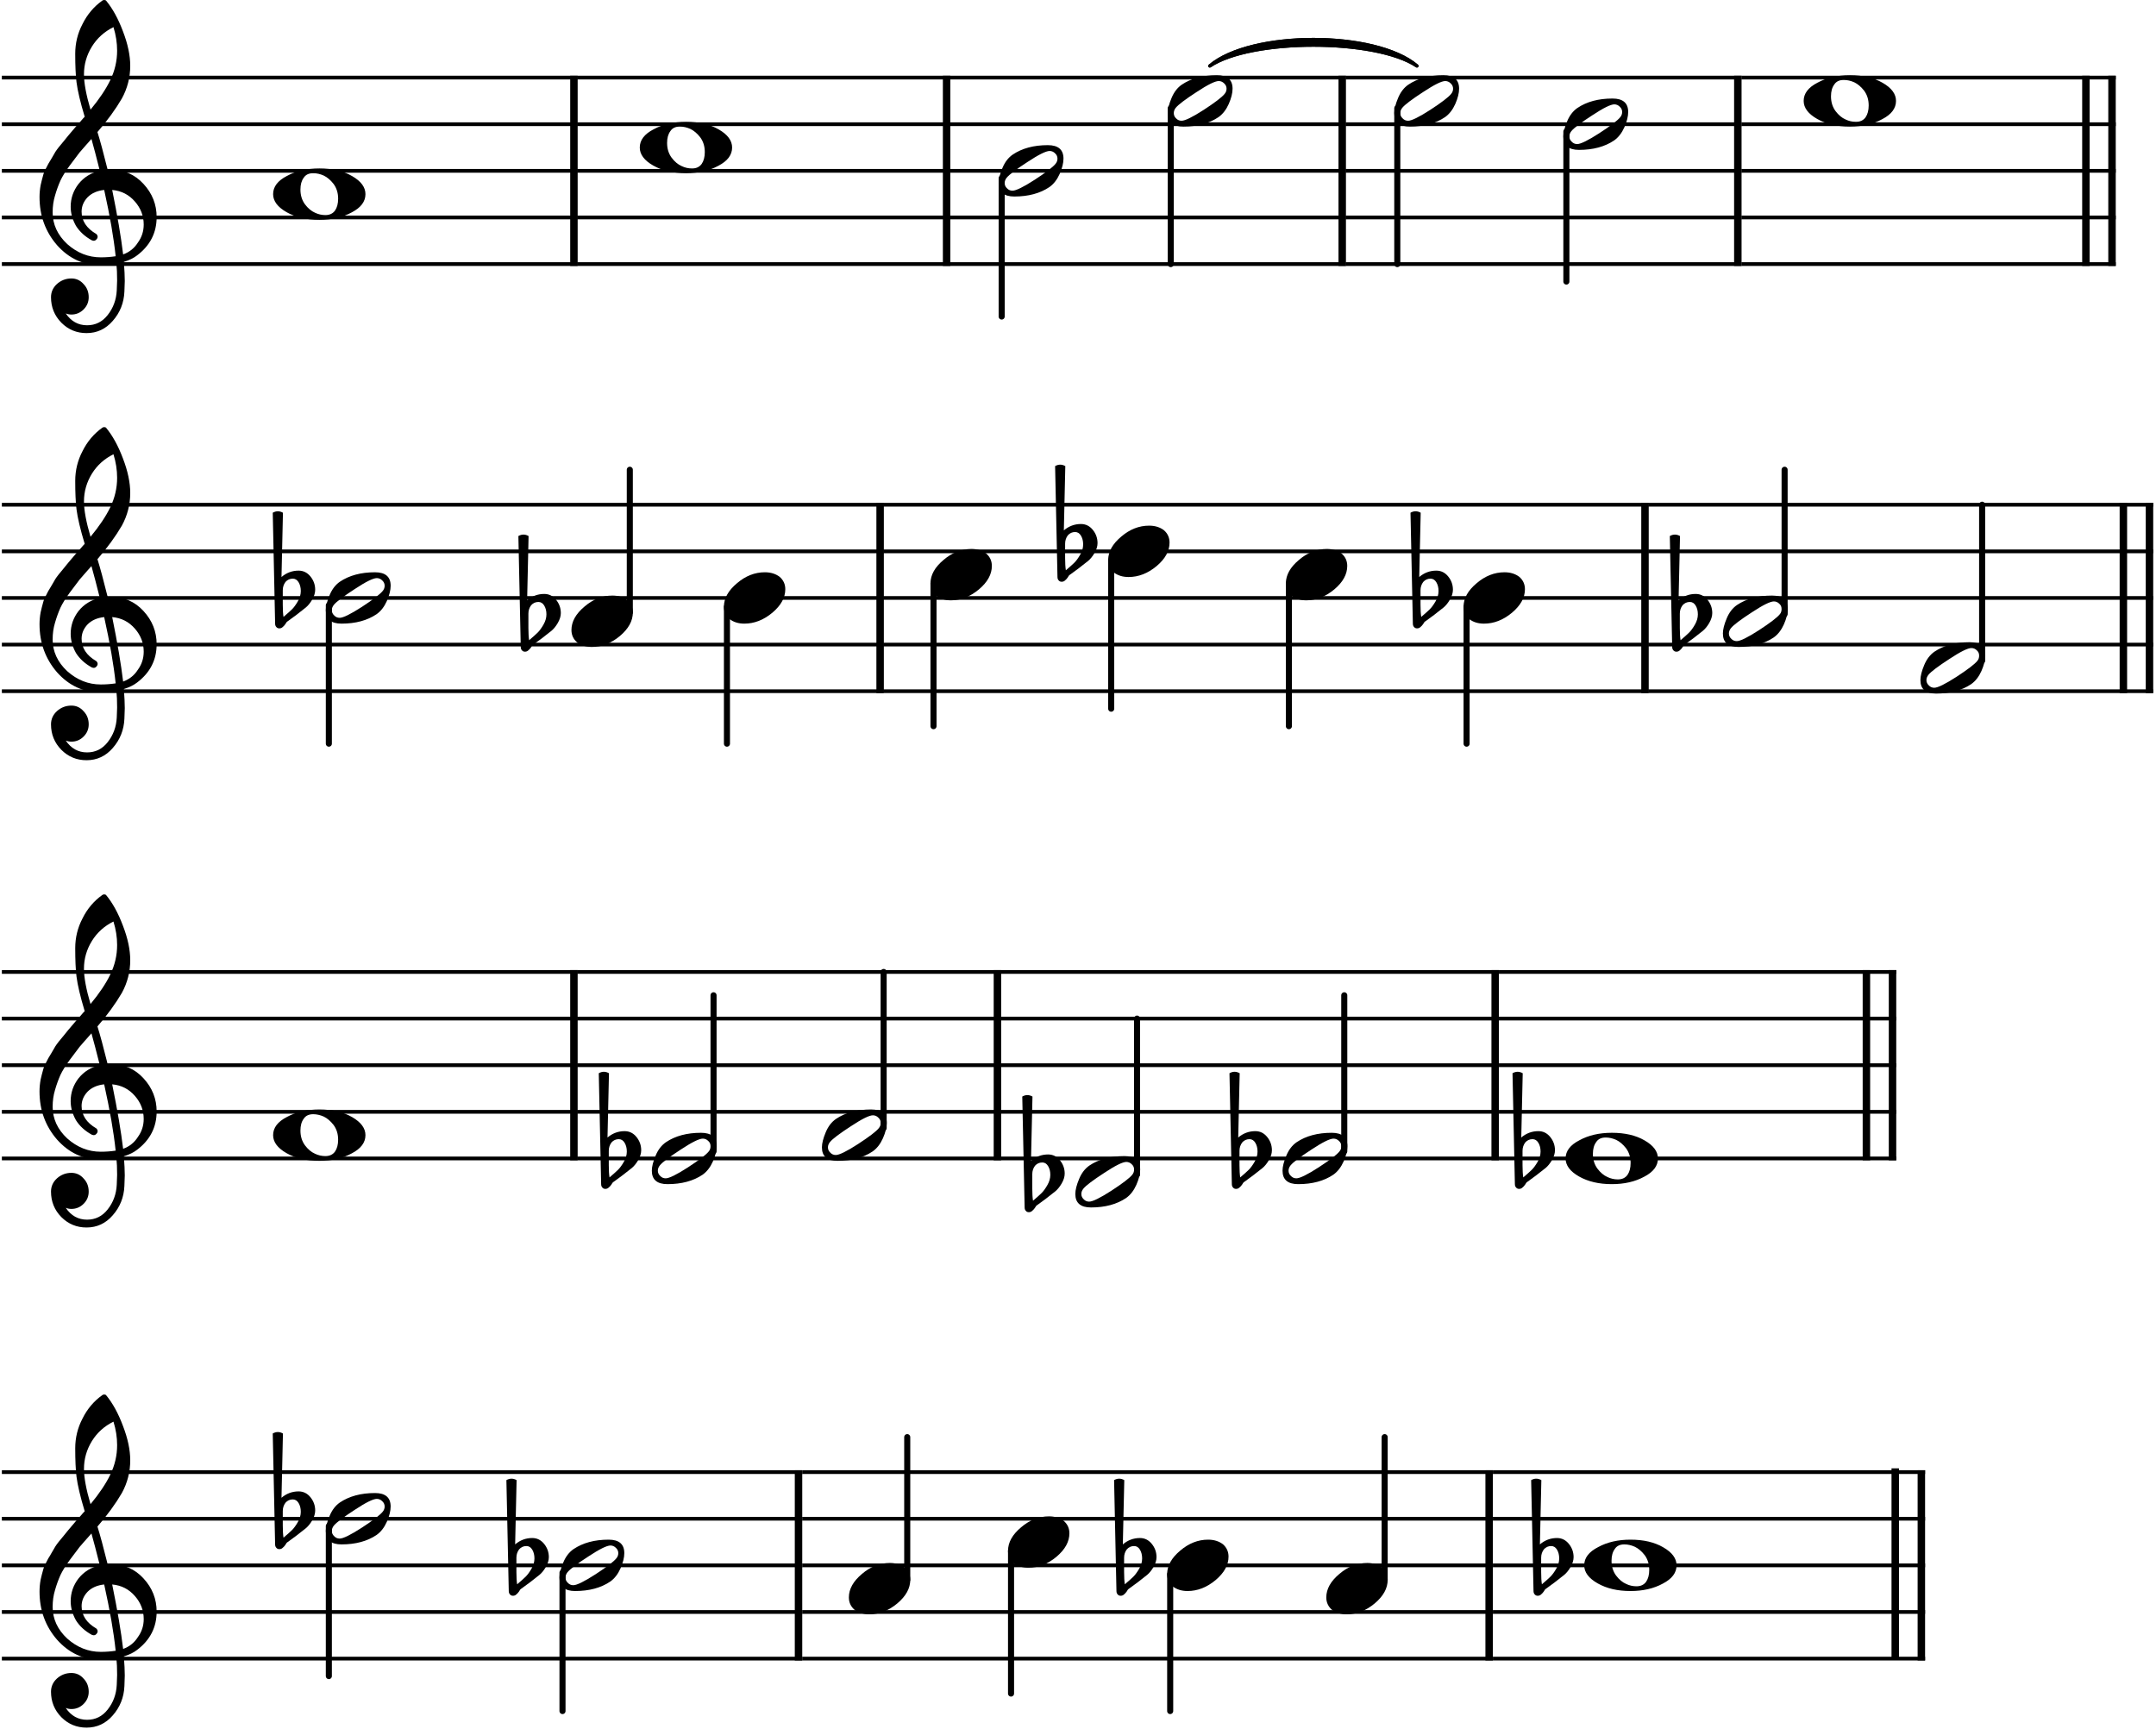 <?xml version="1.0" encoding="UTF-8" standalone="no"?>
<!DOCTYPE svg PUBLIC "-//W3C//DTD SVG 1.1//EN" "http://www.w3.org/Graphics/SVG/1.1/DTD/svg11.dtd">
<svg width="100%" height="100%" viewBox="0 0 1156 927" version="1.1" xmlns="http://www.w3.org/2000/svg" xmlns:xlink="http://www.w3.org/1999/xlink" xml:space="preserve" xmlns:serif="http://www.serif.com/" style="fill-rule:evenodd;clip-rule:evenodd;stroke-linejoin:bevel;">
    <g transform="matrix(1,0,0,1,-140.732,-607.485)">
        <g transform="matrix(1,0,0,1,0,-142.646)">
            <path d="M141.732,791.733L450.463,791.733" style="fill:none;fill-rule:nonzero;stroke:black;stroke-width:2px;"/>
        </g>
        <g transform="matrix(1,0,0,1,0,-142.646)">
            <path d="M141.732,816.733L450.463,816.733" style="fill:none;fill-rule:nonzero;stroke:black;stroke-width:2px;"/>
        </g>
        <g transform="matrix(1,0,0,1,0,-142.646)">
            <path d="M141.732,841.733L450.463,841.733" style="fill:none;fill-rule:nonzero;stroke:black;stroke-width:2px;"/>
        </g>
        <g transform="matrix(1,0,0,1,0,-142.646)">
            <path d="M141.732,866.733L450.463,866.733" style="fill:none;fill-rule:nonzero;stroke:black;stroke-width:2px;"/>
        </g>
        <g transform="matrix(1,0,0,1,0,-142.646)">
            <path d="M141.732,891.733L450.463,891.733" style="fill:none;fill-rule:nonzero;stroke:black;stroke-width:2px;"/>
        </g>
        <g transform="matrix(1,0,0,1,0,-142.646)">
            <path d="M450.463,791.733L650.28,791.733" style="fill:none;fill-rule:nonzero;stroke:black;stroke-width:2px;"/>
        </g>
        <g transform="matrix(1,0,0,1,0,-142.646)">
            <path d="M450.463,816.733L650.28,816.733" style="fill:none;fill-rule:nonzero;stroke:black;stroke-width:2px;"/>
        </g>
        <g transform="matrix(1,0,0,1,0,-142.646)">
            <path d="M450.463,841.733L650.28,841.733" style="fill:none;fill-rule:nonzero;stroke:black;stroke-width:2px;"/>
        </g>
        <g transform="matrix(1,0,0,1,0,-142.646)">
            <path d="M450.463,866.733L650.28,866.733" style="fill:none;fill-rule:nonzero;stroke:black;stroke-width:2px;"/>
        </g>
        <g transform="matrix(1,0,0,1,0,-142.646)">
            <path d="M450.463,891.733L650.28,891.733" style="fill:none;fill-rule:nonzero;stroke:black;stroke-width:2px;"/>
        </g>
        <g transform="matrix(1,0,0,1,0,-142.646)">
            <path d="M650.28,791.733L862.4,791.733" style="fill:none;fill-rule:nonzero;stroke:black;stroke-width:2px;"/>
        </g>
        <g transform="matrix(1,0,0,1,0,-142.646)">
            <path d="M650.28,816.733L862.4,816.733" style="fill:none;fill-rule:nonzero;stroke:black;stroke-width:2px;"/>
        </g>
        <g transform="matrix(1,0,0,1,0,-142.646)">
            <path d="M650.28,841.733L862.4,841.733" style="fill:none;fill-rule:nonzero;stroke:black;stroke-width:2px;"/>
        </g>
        <g transform="matrix(1,0,0,1,0,-142.646)">
            <path d="M650.28,866.733L862.4,866.733" style="fill:none;fill-rule:nonzero;stroke:black;stroke-width:2px;"/>
        </g>
        <g transform="matrix(1,0,0,1,0,-142.646)">
            <path d="M650.28,891.733L862.4,891.733" style="fill:none;fill-rule:nonzero;stroke:black;stroke-width:2px;"/>
        </g>
        <g transform="matrix(1,0,0,1,0,-142.646)">
            <path d="M862.4,791.733L1074.52,791.733" style="fill:none;fill-rule:nonzero;stroke:black;stroke-width:2px;"/>
        </g>
        <g transform="matrix(1,0,0,1,0,-142.646)">
            <path d="M862.4,816.733L1074.52,816.733" style="fill:none;fill-rule:nonzero;stroke:black;stroke-width:2px;"/>
        </g>
        <g transform="matrix(1,0,0,1,0,-142.646)">
            <path d="M862.4,841.733L1074.52,841.733" style="fill:none;fill-rule:nonzero;stroke:black;stroke-width:2px;"/>
        </g>
        <g transform="matrix(1,0,0,1,0,-142.646)">
            <path d="M862.4,866.733L1074.52,866.733" style="fill:none;fill-rule:nonzero;stroke:black;stroke-width:2px;"/>
        </g>
        <g transform="matrix(1,0,0,1,0,-142.646)">
            <path d="M862.4,891.733L1074.52,891.733" style="fill:none;fill-rule:nonzero;stroke:black;stroke-width:2px;"/>
        </g>
        <g transform="matrix(1,0,0,1,0,-142.646)">
            <path d="M1074.52,791.733L1275.15,791.733" style="fill:none;fill-rule:nonzero;stroke:black;stroke-width:2px;"/>
        </g>
        <g transform="matrix(1,0,0,1,0,-142.646)">
            <path d="M1074.52,816.733L1275.15,816.733" style="fill:none;fill-rule:nonzero;stroke:black;stroke-width:2px;"/>
        </g>
        <g transform="matrix(1,0,0,1,0,-142.646)">
            <path d="M1074.52,841.733L1275.15,841.733" style="fill:none;fill-rule:nonzero;stroke:black;stroke-width:2px;"/>
        </g>
        <g transform="matrix(1,0,0,1,0,-142.646)">
            <path d="M1074.52,866.733L1275.15,866.733" style="fill:none;fill-rule:nonzero;stroke:black;stroke-width:2px;"/>
        </g>
        <g transform="matrix(1,0,0,1,0,-142.646)">
            <path d="M1074.52,891.733L1275.15,891.733" style="fill:none;fill-rule:nonzero;stroke:black;stroke-width:2px;"/>
        </g>
        <g transform="matrix(1,0,0,1,-1760.81,336.936)">
            <path d="M1902.54,791.733L2211.27,791.733" style="fill:none;fill-rule:nonzero;stroke:black;stroke-width:2px;"/>
        </g>
        <g transform="matrix(1,0,0,1,-1760.81,336.936)">
            <path d="M1902.54,816.733L2211.27,816.733" style="fill:none;fill-rule:nonzero;stroke:black;stroke-width:2px;"/>
        </g>
        <g transform="matrix(1,0,0,1,-1760.81,336.936)">
            <path d="M1902.54,841.733L2211.27,841.733" style="fill:none;fill-rule:nonzero;stroke:black;stroke-width:2px;"/>
        </g>
        <g transform="matrix(1,0,0,1,-1760.81,336.936)">
            <path d="M1902.54,866.733L2211.27,866.733" style="fill:none;fill-rule:nonzero;stroke:black;stroke-width:2px;"/>
        </g>
        <g transform="matrix(1,0,0,1,-1760.81,336.936)">
            <path d="M1902.54,891.733L2211.27,891.733" style="fill:none;fill-rule:nonzero;stroke:black;stroke-width:2px;"/>
        </g>
        <g transform="matrix(1,0,0,1,-1760.81,336.936)">
            <path d="M2211.27,791.733L2438.34,791.733" style="fill:none;fill-rule:nonzero;stroke:black;stroke-width:2px;"/>
        </g>
        <g transform="matrix(1,0,0,1,-1760.81,336.936)">
            <path d="M2211.27,816.733L2438.34,816.733" style="fill:none;fill-rule:nonzero;stroke:black;stroke-width:2px;"/>
        </g>
        <g transform="matrix(1,0,0,1,-1760.81,336.936)">
            <path d="M2211.27,841.733L2438.34,841.733" style="fill:none;fill-rule:nonzero;stroke:black;stroke-width:2px;"/>
        </g>
        <g transform="matrix(1,0,0,1,-1760.81,336.936)">
            <path d="M2211.27,866.733L2438.34,866.733" style="fill:none;fill-rule:nonzero;stroke:black;stroke-width:2px;"/>
        </g>
        <g transform="matrix(1,0,0,1,-1760.81,336.936)">
            <path d="M2211.27,891.733L2438.34,891.733" style="fill:none;fill-rule:nonzero;stroke:black;stroke-width:2px;"/>
        </g>
        <g transform="matrix(1,0,0,1,-1760.81,336.936)">
            <path d="M2438.34,791.733L2705.22,791.733" style="fill:none;fill-rule:nonzero;stroke:black;stroke-width:2px;"/>
        </g>
        <g transform="matrix(1,0,0,1,-1760.81,336.936)">
            <path d="M2438.34,816.733L2705.22,816.733" style="fill:none;fill-rule:nonzero;stroke:black;stroke-width:2px;"/>
        </g>
        <g transform="matrix(1,0,0,1,-1760.81,336.936)">
            <path d="M2438.34,841.733L2705.22,841.733" style="fill:none;fill-rule:nonzero;stroke:black;stroke-width:2px;"/>
        </g>
        <g transform="matrix(1,0,0,1,-1760.81,336.936)">
            <path d="M2438.34,866.733L2705.22,866.733" style="fill:none;fill-rule:nonzero;stroke:black;stroke-width:2px;"/>
        </g>
        <g transform="matrix(1,0,0,1,-1760.81,336.936)">
            <path d="M2438.34,891.733L2705.22,891.733" style="fill:none;fill-rule:nonzero;stroke:black;stroke-width:2px;"/>
        </g>
        <g transform="matrix(1,0,0,1,-1760.81,336.936)">
            <path d="M2705.22,791.733L2918.27,791.733" style="fill:none;fill-rule:nonzero;stroke:black;stroke-width:2px;"/>
        </g>
        <g transform="matrix(1,0,0,1,-1760.81,336.936)">
            <path d="M2705.22,816.733L2918.27,816.733" style="fill:none;fill-rule:nonzero;stroke:black;stroke-width:2px;"/>
        </g>
        <g transform="matrix(1,0,0,1,-1760.81,336.936)">
            <path d="M2705.22,841.733L2918.27,841.733" style="fill:none;fill-rule:nonzero;stroke:black;stroke-width:2px;"/>
        </g>
        <g transform="matrix(1,0,0,1,-1760.81,336.936)">
            <path d="M2705.22,866.733L2918.27,866.733" style="fill:none;fill-rule:nonzero;stroke:black;stroke-width:2px;"/>
        </g>
        <g transform="matrix(1,0,0,1,-1760.81,336.936)">
            <path d="M2705.22,891.733L2918.27,891.733" style="fill:none;fill-rule:nonzero;stroke:black;stroke-width:2px;"/>
        </g>
        <g transform="matrix(1,0,0,1,0,-388.615)">
            <path d="M141.732,1266.73L614.632,1266.73" style="fill:none;fill-rule:nonzero;stroke:black;stroke-width:2px;"/>
        </g>
        <g transform="matrix(1,0,0,1,0,-388.615)">
            <path d="M141.732,1291.73L614.632,1291.73" style="fill:none;fill-rule:nonzero;stroke:black;stroke-width:2px;"/>
        </g>
        <g transform="matrix(1,0,0,1,0,-388.615)">
            <path d="M141.732,1316.73L614.632,1316.73" style="fill:none;fill-rule:nonzero;stroke:black;stroke-width:2px;"/>
        </g>
        <g transform="matrix(1,0,0,1,0,-388.615)">
            <path d="M141.732,1341.73L614.632,1341.73" style="fill:none;fill-rule:nonzero;stroke:black;stroke-width:2px;"/>
        </g>
        <g transform="matrix(1,0,0,1,0,-388.615)">
            <path d="M141.732,1366.73L614.632,1366.73" style="fill:none;fill-rule:nonzero;stroke:black;stroke-width:2px;"/>
        </g>
        <g transform="matrix(1,0,0,1,0,-388.615)">
            <path d="M614.632,1266.73L1024.74,1266.73" style="fill:none;fill-rule:nonzero;stroke:black;stroke-width:2px;"/>
        </g>
        <g transform="matrix(1,0,0,1,0,-388.615)">
            <path d="M614.632,1291.73L1024.74,1291.73" style="fill:none;fill-rule:nonzero;stroke:black;stroke-width:2px;"/>
        </g>
        <g transform="matrix(1,0,0,1,0,-388.615)">
            <path d="M614.632,1316.73L1024.74,1316.73" style="fill:none;fill-rule:nonzero;stroke:black;stroke-width:2px;"/>
        </g>
        <g transform="matrix(1,0,0,1,0,-388.615)">
            <path d="M614.632,1341.73L1024.74,1341.73" style="fill:none;fill-rule:nonzero;stroke:black;stroke-width:2px;"/>
        </g>
        <g transform="matrix(1,0,0,1,0,-388.615)">
            <path d="M614.632,1366.73L1024.74,1366.73" style="fill:none;fill-rule:nonzero;stroke:black;stroke-width:2px;"/>
        </g>
        <g transform="matrix(1,0,0,1,0,-388.615)">
            <path d="M1024.74,1266.73L1295.24,1266.73" style="fill:none;fill-rule:nonzero;stroke:black;stroke-width:2px;"/>
        </g>
        <g transform="matrix(1,0,0,1,0,-388.615)">
            <path d="M1024.74,1291.73L1295.24,1291.73" style="fill:none;fill-rule:nonzero;stroke:black;stroke-width:2px;"/>
        </g>
        <g transform="matrix(1,0,0,1,0,-388.615)">
            <path d="M1024.74,1316.73L1295.24,1316.73" style="fill:none;fill-rule:nonzero;stroke:black;stroke-width:2px;"/>
        </g>
        <g transform="matrix(1,0,0,1,0,-388.615)">
            <path d="M1024.74,1341.73L1295.24,1341.73" style="fill:none;fill-rule:nonzero;stroke:black;stroke-width:2px;"/>
        </g>
        <g transform="matrix(1,0,0,1,0,-388.615)">
            <path d="M1024.74,1366.73L1295.24,1366.73" style="fill:none;fill-rule:nonzero;stroke:black;stroke-width:2px;"/>
        </g>
        <g transform="matrix(1,0,0,1,-1745.35,130.112)">
            <path d="M1887.08,1266.73L2316.23,1266.73" style="fill:none;fill-rule:nonzero;stroke:black;stroke-width:2px;"/>
        </g>
        <g transform="matrix(1,0,0,1,-1745.35,130.112)">
            <path d="M1887.08,1291.73L2316.23,1291.73" style="fill:none;fill-rule:nonzero;stroke:black;stroke-width:2px;"/>
        </g>
        <g transform="matrix(1,0,0,1,-1745.35,130.112)">
            <path d="M1887.08,1316.73L2316.23,1316.73" style="fill:none;fill-rule:nonzero;stroke:black;stroke-width:2px;"/>
        </g>
        <g transform="matrix(1,0,0,1,-1745.35,130.112)">
            <path d="M1887.08,1341.73L2316.23,1341.73" style="fill:none;fill-rule:nonzero;stroke:black;stroke-width:2px;"/>
        </g>
        <g transform="matrix(1,0,0,1,-1745.35,130.112)">
            <path d="M1887.08,1366.73L2316.23,1366.73" style="fill:none;fill-rule:nonzero;stroke:black;stroke-width:2px;"/>
        </g>
        <g transform="matrix(1,0,0,1,-1745.35,130.112)">
            <path d="M2316.23,1266.73L2686.53,1266.73" style="fill:none;fill-rule:nonzero;stroke:black;stroke-width:2px;"/>
        </g>
        <g transform="matrix(1,0,0,1,-1745.35,130.112)">
            <path d="M2316.23,1291.73L2686.53,1291.73" style="fill:none;fill-rule:nonzero;stroke:black;stroke-width:2px;"/>
        </g>
        <g transform="matrix(1,0,0,1,-1745.35,130.112)">
            <path d="M2316.23,1316.73L2686.53,1316.73" style="fill:none;fill-rule:nonzero;stroke:black;stroke-width:2px;"/>
        </g>
        <g transform="matrix(1,0,0,1,-1745.35,130.112)">
            <path d="M2316.23,1341.73L2686.53,1341.73" style="fill:none;fill-rule:nonzero;stroke:black;stroke-width:2px;"/>
        </g>
        <g transform="matrix(1,0,0,1,-1745.35,130.112)">
            <path d="M2316.23,1366.73L2686.53,1366.73" style="fill:none;fill-rule:nonzero;stroke:black;stroke-width:2px;"/>
        </g>
        <g transform="matrix(1,0,0,1,-1745.35,130.112)">
            <path d="M2686.53,1266.73L2918.27,1266.73" style="fill:none;fill-rule:nonzero;stroke:black;stroke-width:2px;"/>
        </g>
        <g transform="matrix(1,0,0,1,-1745.35,130.112)">
            <path d="M2686.53,1291.73L2918.27,1291.73" style="fill:none;fill-rule:nonzero;stroke:black;stroke-width:2px;"/>
        </g>
        <g transform="matrix(1,0,0,1,-1745.35,130.112)">
            <path d="M2686.53,1316.73L2918.27,1316.73" style="fill:none;fill-rule:nonzero;stroke:black;stroke-width:2px;"/>
        </g>
        <g transform="matrix(1,0,0,1,-1745.35,130.112)">
            <path d="M2686.53,1341.73L2918.27,1341.73" style="fill:none;fill-rule:nonzero;stroke:black;stroke-width:2px;"/>
        </g>
        <g transform="matrix(1,0,0,1,-1745.35,130.112)">
            <path d="M2686.53,1366.73L2918.27,1366.73" style="fill:none;fill-rule:nonzero;stroke:black;stroke-width:2px;"/>
        </g>
        <g transform="matrix(1,0,0,1,0,-142.646)">
            <path d="M789.407,785.483C811.617,766.604 878.245,766.604 900.454,785.483C878.245,770.604 811.617,770.604 789.407,785.483" style="stroke:black;stroke-width:1.75px;stroke-linecap:round;stroke-linejoin:round;"/>
        </g>
        <g transform="matrix(1,0,0,1,0,-142.646)">
            <path d="M789.407,785.483C811.617,766.604 878.245,766.604 900.454,785.483C878.245,770.604 811.617,770.604 789.407,785.483" style="stroke:black;stroke-width:1.75px;stroke-linecap:round;stroke-linejoin:round;"/>
        </g>
        <g transform="matrix(1,0,0,1,0,-142.646)">
            <path d="M448.463,790.733L448.463,892.733" style="fill:none;fill-rule:nonzero;stroke:black;stroke-width:4px;"/>
        </g>
        <g transform="matrix(1,0,0,1,0,-142.646)">
            <path d="M648.28,790.733L648.28,892.733" style="fill:none;fill-rule:nonzero;stroke:black;stroke-width:4px;"/>
        </g>
        <g transform="matrix(1,0,0,1,0,-142.646)">
            <path d="M860.4,790.733L860.4,892.733" style="fill:none;fill-rule:nonzero;stroke:black;stroke-width:4px;"/>
        </g>
        <g transform="matrix(1,0,0,1,0,-142.646)">
            <path d="M1072.52,790.733L1072.52,892.733" style="fill:none;fill-rule:nonzero;stroke:black;stroke-width:4px;"/>
        </g>
        <g transform="matrix(1,0,0,1,0,-142.646)">
            <path d="M1259.15,790.733L1259.15,892.733" style="fill:none;fill-rule:nonzero;stroke:black;stroke-width:4px;"/>
        </g>
        <g transform="matrix(1,0,0,1,0,-142.646)">
            <path d="M1273.15,790.733L1273.15,892.733" style="fill:none;fill-rule:nonzero;stroke:black;stroke-width:4px;"/>
        </g>
        <g transform="matrix(1,0,0,1,-1760.81,336.936)">
            <path d="M2209.27,790.733L2209.27,892.733" style="fill:none;fill-rule:nonzero;stroke:black;stroke-width:4px;"/>
        </g>
        <g transform="matrix(1,0,0,1,-1760.81,336.936)">
            <path d="M2436.34,790.733L2436.34,892.733" style="fill:none;fill-rule:nonzero;stroke:black;stroke-width:4px;"/>
        </g>
        <g transform="matrix(1,0,0,1,-1760.81,336.936)">
            <path d="M2703.22,790.733L2703.22,892.733" style="fill:none;fill-rule:nonzero;stroke:black;stroke-width:4px;"/>
        </g>
        <g transform="matrix(1,0,0,1,-1760.81,336.936)">
            <path d="M2902.27,790.733L2902.27,892.733" style="fill:none;fill-rule:nonzero;stroke:black;stroke-width:4px;"/>
        </g>
        <g transform="matrix(1,0,0,1,-1745.35,604.109)">
            <path d="M2902.27,790.733L2902.27,892.733" style="fill:none;fill-rule:nonzero;stroke:black;stroke-width:4px;"/>
        </g>
        <g transform="matrix(1,0,0,1,-1760.81,336.936)">
            <path d="M2916.27,790.733L2916.27,892.733" style="fill:none;fill-rule:nonzero;stroke:black;stroke-width:4px;"/>
        </g>
        <g transform="matrix(1,0,0,1,0,-388.615)">
            <path d="M612.632,1265.73L612.632,1367.73" style="fill:none;fill-rule:nonzero;stroke:black;stroke-width:4px;"/>
        </g>
        <g transform="matrix(1,0,0,1,0,-388.615)">
            <path d="M1022.74,1265.73L1022.74,1367.73" style="fill:none;fill-rule:nonzero;stroke:black;stroke-width:4px;"/>
        </g>
        <g transform="matrix(1,0,0,1,0,-388.615)">
            <path d="M1279.24,1265.73L1279.24,1367.73" style="fill:none;fill-rule:nonzero;stroke:black;stroke-width:4px;"/>
        </g>
        <g transform="matrix(1,0,0,1,0,-388.615)">
            <path d="M1293.24,1265.73L1293.24,1367.73" style="fill:none;fill-rule:nonzero;stroke:black;stroke-width:4px;"/>
        </g>
        <g transform="matrix(1,0,0,1,-1745.35,130.112)">
            <path d="M2314.23,1265.73L2314.23,1367.73" style="fill:none;fill-rule:nonzero;stroke:black;stroke-width:4px;"/>
        </g>
        <g transform="matrix(1,0,0,1,-1745.35,130.112)">
            <path d="M2684.53,1265.73L2684.53,1367.73" style="fill:none;fill-rule:nonzero;stroke:black;stroke-width:4px;"/>
        </g>
        <g transform="matrix(1,0,0,1,-1745.35,130.112)">
            <path d="M2916.27,1265.73L2916.27,1367.73" style="fill:none;fill-rule:nonzero;stroke:black;stroke-width:4px;"/>
        </g>
        <g transform="matrix(1,0,0,1,-1760.81,336.936)">
            <path d="M2227.96,887.631L2227.96,895.346C2227.96,898.08 2228.09,900.261 2228.35,901.889C2230.5,900.066 2232.03,898.699 2232.94,897.787C2233.98,896.746 2235.02,895.313 2236.06,893.491C2237.1,891.668 2237.63,889.845 2237.63,888.022C2237.63,886.199 2237.23,884.636 2236.45,883.334C2235.67,882.032 2234.63,881.381 2233.33,881.381C2231.77,881.381 2230.46,881.967 2229.42,883.139C2228.45,884.441 2227.96,885.938 2227.96,887.631M2223.86,905.502L2222.59,846.03C2223.5,845.509 2224.41,845.248 2225.32,845.248C2226.23,845.248 2227.14,845.509 2228.06,846.03L2227.27,880.502C2229.94,878.224 2233,877.084 2236.45,877.084C2238.99,877.084 2241.11,878.126 2242.8,880.209C2244.49,882.293 2245.34,884.669 2245.34,887.338C2245.34,889.031 2244.79,890.821 2243.68,892.709C2242.64,894.467 2241.53,895.834 2240.36,896.811C2239.71,897.332 2238.05,898.634 2235.38,900.717C2234.6,901.303 2233.67,901.987 2232.6,902.768C2231.52,903.549 2230.85,904.037 2230.59,904.233C2230.14,904.493 2229.72,905.014 2229.32,905.795C2228.87,906.446 2228.35,907 2227.76,907.455C2227.31,907.846 2226.75,908.041 2226.1,908.041C2225.45,908.041 2224.93,907.813 2224.54,907.358C2224.08,906.902 2223.86,906.284 2223.86,905.502" style="fill-rule:nonzero;"/>
        </g>
        <g transform="matrix(1,0,0,1,-1760.81,336.936)">
            <path d="M2455.03,900.131L2455.03,907.846C2455.03,910.58 2455.16,912.761 2455.42,914.389C2457.57,912.566 2459.1,911.199 2460.01,910.287C2461.05,909.246 2462.09,907.813 2463.13,905.991C2464.18,904.168 2464.7,902.345 2464.7,900.522C2464.7,898.699 2464.31,897.136 2463.52,895.834C2462.74,894.532 2461.7,893.881 2460.4,893.881C2458.84,893.881 2457.53,894.467 2456.49,895.639C2455.52,896.941 2455.03,898.438 2455.03,900.131M2450.93,918.002L2449.66,858.53C2450.57,858.009 2451.48,857.748 2452.39,857.748C2453.3,857.748 2454.21,858.009 2455.13,858.53L2454.34,893.002C2457.01,890.724 2460.07,889.584 2463.52,889.584C2466.06,889.584 2468.18,890.626 2469.87,892.709C2471.56,894.793 2472.41,897.169 2472.41,899.838C2472.41,901.531 2471.86,903.321 2470.75,905.209C2469.71,906.967 2468.6,908.334 2467.43,909.311C2466.78,909.832 2465.12,911.134 2462.45,913.217C2461.67,913.803 2460.74,914.487 2459.67,915.268C2458.59,916.049 2457.93,916.537 2457.66,916.733C2457.21,916.993 2456.79,917.514 2456.4,918.295C2455.94,918.946 2455.42,919.5 2454.83,919.955C2454.38,920.346 2453.82,920.541 2453.17,920.541C2452.52,920.541 2452,920.313 2451.61,919.858C2451.15,919.402 2450.93,918.784 2450.93,918.002" style="fill-rule:nonzero;"/>
        </g>
        <g transform="matrix(1,0,0,1,-1760.81,336.936)">
            <path d="M2566.13,887.631L2566.13,895.346C2566.13,898.08 2566.26,900.261 2566.52,901.889C2568.67,900.066 2570.2,898.699 2571.11,897.787C2572.15,896.746 2573.19,895.313 2574.24,893.491C2575.28,891.668 2575.8,889.845 2575.8,888.022C2575.8,886.199 2575.41,884.636 2574.63,883.334C2573.85,882.032 2572.8,881.381 2571.5,881.381C2569.94,881.381 2568.64,881.967 2567.6,883.139C2566.62,884.441 2566.13,885.938 2566.13,887.631M2562.03,905.502L2560.76,846.03C2561.67,845.509 2562.58,845.248 2563.49,845.248C2564.41,845.248 2565.32,845.509 2566.23,846.03L2565.45,880.502C2568.12,878.224 2571.18,877.084 2574.63,877.084C2577.17,877.084 2579.28,878.126 2580.97,880.209C2582.67,882.293 2583.51,884.669 2583.51,887.338C2583.51,889.031 2582.96,890.821 2581.85,892.709C2580.81,894.467 2579.7,895.834 2578.53,896.811C2577.88,897.332 2576.22,898.634 2573.55,900.717C2572.77,901.303 2571.84,901.987 2570.77,902.768C2569.69,903.549 2569.03,904.037 2568.77,904.233C2568.31,904.493 2567.89,905.014 2567.5,905.795C2567.04,906.446 2566.52,907 2565.94,907.455C2565.48,907.846 2564.93,908.041 2564.27,908.041C2563.62,908.041 2563.1,907.813 2562.71,907.358C2562.26,906.902 2562.03,906.284 2562.03,905.502" style="fill-rule:nonzero;"/>
        </g>
        <g transform="matrix(1,0,0,1,-1760.81,336.936)">
            <path d="M2717.89,887.631L2717.89,895.346C2717.89,898.08 2718.02,900.261 2718.28,901.889C2720.43,900.066 2721.96,898.699 2722.87,897.787C2723.92,896.746 2724.96,895.313 2726,893.491C2727.04,891.668 2727.56,889.845 2727.56,888.022C2727.56,886.199 2727.17,884.636 2726.39,883.334C2725.61,882.032 2724.57,881.381 2723.26,881.381C2721.7,881.381 2720.4,881.967 2719.36,883.139C2718.38,884.441 2717.89,885.938 2717.89,887.631M2713.79,905.502L2712.52,846.03C2713.43,845.509 2714.34,845.248 2715.26,845.248C2716.17,845.248 2717.08,845.509 2717.99,846.03L2717.21,880.502C2719.88,878.224 2722.94,877.084 2726.39,877.084C2728.93,877.084 2731.04,878.126 2732.74,880.209C2734.43,882.293 2735.28,884.669 2735.28,887.338C2735.28,889.031 2734.72,890.821 2733.62,892.709C2732.57,894.467 2731.47,895.834 2730.3,896.811C2729.64,897.332 2727.98,898.634 2725.31,900.717C2724.53,901.303 2723.61,901.987 2722.53,902.768C2721.46,903.549 2720.79,904.037 2720.53,904.233C2720.07,904.493 2719.65,905.014 2719.26,905.795C2718.8,906.446 2718.28,907 2717.7,907.455C2717.24,907.846 2716.69,908.041 2716.04,908.041C2715.39,908.041 2714.87,907.813 2714.48,907.358C2714.02,906.902 2713.79,906.284 2713.79,905.502" style="fill-rule:nonzero;"/>
        </g>
        <g transform="matrix(1,0,0,1,0,-388.615)">
            <path d="M292.346,1312.63L292.346,1320.35C292.346,1323.08 292.476,1325.26 292.736,1326.89C294.885,1325.07 296.415,1323.7 297.326,1322.79C298.368,1321.75 299.409,1320.31 300.451,1318.49C301.493,1316.67 302.014,1314.85 302.014,1313.02C302.014,1311.2 301.623,1309.64 300.842,1308.33C300.061,1307.03 299.019,1306.38 297.717,1306.38C296.154,1306.38 294.852,1306.97 293.811,1308.14C292.834,1309.44 292.346,1310.94 292.346,1312.63M288.244,1330.5L286.975,1271.03C287.886,1270.51 288.797,1270.25 289.709,1270.25C290.62,1270.25 291.532,1270.51 292.443,1271.03L291.662,1305.5C294.331,1303.22 297.391,1302.08 300.842,1302.08C303.381,1302.08 305.497,1303.13 307.189,1305.21C308.882,1307.29 309.728,1309.67 309.728,1312.34C309.728,1314.03 309.175,1315.82 308.068,1317.71C307.027,1319.47 305.92,1320.83 304.748,1321.81C304.097,1322.33 302.437,1323.63 299.768,1325.72C298.986,1326.3 298.059,1326.99 296.984,1327.77C295.91,1328.55 295.243,1329.04 294.982,1329.23C294.527,1329.49 294.103,1330.01 293.713,1330.8C293.257,1331.45 292.736,1332 292.15,1332.46C291.695,1332.85 291.141,1333.04 290.49,1333.04C289.839,1333.04 289.318,1332.81 288.928,1332.36C288.472,1331.9 288.244,1331.28 288.244,1330.5" style="fill-rule:nonzero;"/>
        </g>
        <g transform="matrix(1,0,0,1,0,-388.615)">
            <path d="M424.049,1325.13L424.049,1332.85C424.049,1335.58 424.179,1337.76 424.439,1339.39C426.588,1337.57 428.118,1336.2 429.029,1335.29C430.071,1334.25 431.113,1332.81 432.154,1330.99C433.196,1329.17 433.717,1327.35 433.717,1325.52C433.717,1323.7 433.326,1322.14 432.545,1320.83C431.764,1319.53 430.722,1318.88 429.42,1318.88C427.857,1318.88 426.555,1319.47 425.514,1320.64C424.537,1321.94 424.049,1323.44 424.049,1325.13M419.947,1343L418.678,1283.53C419.589,1283.01 420.501,1282.75 421.412,1282.75C422.324,1282.75 423.235,1283.01 424.146,1283.53L423.365,1318C426.034,1315.72 429.094,1314.58 432.545,1314.58C435.084,1314.58 437.2,1315.63 438.893,1317.71C440.585,1319.79 441.432,1322.17 441.432,1324.84C441.432,1326.53 440.878,1328.32 439.771,1330.21C438.73,1331.97 437.623,1333.33 436.451,1334.31C435.8,1334.83 434.14,1336.13 431.471,1338.22C430.689,1338.8 429.762,1339.49 428.687,1340.27C427.613,1341.05 426.946,1341.54 426.685,1341.73C426.23,1341.99 425.807,1342.51 425.416,1343.3C424.96,1343.95 424.439,1344.5 423.853,1344.96C423.398,1345.35 422.844,1345.54 422.193,1345.54C421.542,1345.54 421.021,1345.31 420.631,1344.86C420.175,1344.4 419.947,1343.78 419.947,1343" style="fill-rule:nonzero;"/>
        </g>
        <g transform="matrix(1,0,0,1,0,-388.615)">
            <path d="M711.826,1287.63L711.826,1295.35C711.826,1298.08 711.956,1300.26 712.217,1301.89C714.365,1300.07 715.895,1298.7 716.806,1297.79C717.848,1296.75 718.89,1295.31 719.931,1293.49C720.973,1291.67 721.494,1289.84 721.494,1288.02C721.494,1286.2 721.103,1284.64 720.322,1283.33C719.541,1282.03 718.499,1281.38 717.197,1281.38C715.635,1281.38 714.332,1281.97 713.291,1283.14C712.314,1284.44 711.826,1285.94 711.826,1287.63M707.724,1305.5L706.455,1246.03C707.366,1245.51 708.278,1245.25 709.189,1245.25C710.101,1245.25 711.012,1245.51 711.924,1246.03L711.142,1280.5C713.812,1278.22 716.872,1277.08 720.322,1277.08C722.861,1277.08 724.977,1278.13 726.67,1280.21C728.362,1282.29 729.209,1284.67 729.209,1287.34C729.209,1289.03 728.655,1290.82 727.549,1292.71C726.507,1294.47 725.4,1295.83 724.228,1296.81C723.577,1297.33 721.917,1298.63 719.248,1300.72C718.467,1301.3 717.539,1301.99 716.465,1302.77C715.39,1303.55 714.723,1304.04 714.463,1304.23C714.007,1304.49 713.584,1305.01 713.193,1305.8C712.737,1306.45 712.217,1307 711.631,1307.46C711.175,1307.85 710.622,1308.04 709.971,1308.04C709.319,1308.04 708.799,1307.81 708.408,1307.36C707.952,1306.9 707.724,1306.28 707.724,1305.5" style="fill-rule:nonzero;"/>
        </g>
        <g transform="matrix(1,0,0,1,0,-388.615)">
            <path d="M902.378,1312.63L902.378,1320.35C902.378,1323.08 902.509,1325.26 902.769,1326.89C904.918,1325.07 906.447,1323.7 907.359,1322.79C908.401,1321.75 909.442,1320.31 910.484,1318.49C911.526,1316.67 912.046,1314.85 912.046,1313.02C912.046,1311.2 911.656,1309.64 910.875,1308.33C910.093,1307.03 909.052,1306.38 907.75,1306.38C906.187,1306.38 904.885,1306.97 903.843,1308.14C902.867,1309.44 902.378,1310.94 902.378,1312.63M898.277,1330.5L897.007,1271.03C897.919,1270.51 898.83,1270.25 899.742,1270.25C900.653,1270.25 901.565,1270.51 902.476,1271.03L901.695,1305.5C904.364,1303.22 907.424,1302.08 910.875,1302.08C913.414,1302.08 915.529,1303.13 917.222,1305.21C918.915,1307.29 919.761,1309.67 919.761,1312.34C919.761,1314.03 919.208,1315.82 918.101,1317.71C917.059,1319.47 915.953,1320.83 914.781,1321.81C914.13,1322.33 912.47,1323.63 909.8,1325.72C909.019,1326.3 908.091,1326.99 907.017,1327.77C905.943,1328.55 905.276,1329.04 905.015,1329.23C904.559,1329.49 904.136,1330.01 903.746,1330.8C903.29,1331.45 902.769,1332 902.183,1332.46C901.727,1332.85 901.174,1333.04 900.523,1333.04C899.872,1333.04 899.351,1332.81 898.96,1332.36C898.505,1331.9 898.277,1331.28 898.277,1330.5" style="fill-rule:nonzero;"/>
        </g>
        <g transform="matrix(1,0,0,1,0,-388.615)">
            <path d="M1041.42,1325.13L1041.42,1332.85C1041.42,1335.58 1041.55,1337.76 1041.81,1339.39C1043.96,1337.57 1045.49,1336.2 1046.4,1335.29C1047.45,1334.25 1048.49,1332.81 1049.53,1330.99C1050.57,1329.17 1051.09,1327.35 1051.09,1325.52C1051.09,1323.7 1050.7,1322.14 1049.92,1320.83C1049.14,1319.53 1048.1,1318.88 1046.8,1318.88C1045.23,1318.88 1043.93,1319.47 1042.89,1320.64C1041.91,1321.94 1041.42,1323.44 1041.42,1325.13M1037.32,1343L1036.05,1283.53C1036.96,1283.01 1037.88,1282.75 1038.79,1282.75C1039.7,1282.75 1040.61,1283.01 1041.52,1283.53L1040.74,1318C1043.41,1315.72 1046.47,1314.58 1049.92,1314.58C1052.46,1314.58 1054.58,1315.63 1056.27,1317.71C1057.96,1319.79 1058.81,1322.17 1058.81,1324.84C1058.81,1326.53 1058.25,1328.32 1057.15,1330.21C1056.11,1331.97 1055,1333.33 1053.83,1334.31C1053.18,1334.83 1051.52,1336.13 1048.85,1338.22C1048.06,1338.8 1047.14,1339.49 1046.06,1340.27C1044.99,1341.05 1044.32,1341.54 1044.06,1341.73C1043.61,1341.99 1043.18,1342.51 1042.79,1343.3C1042.34,1343.95 1041.81,1344.5 1041.23,1344.96C1040.77,1345.35 1040.22,1345.54 1039.57,1345.54C1038.92,1345.54 1038.4,1345.31 1038.01,1344.86C1037.55,1344.4 1037.32,1343.78 1037.32,1343" style="fill-rule:nonzero;"/>
        </g>
        <g transform="matrix(1,0,0,1,-1745.35,130.112)">
            <path d="M2037.7,1287.63L2037.7,1295.35C2037.7,1298.08 2037.83,1300.26 2038.09,1301.89C2040.23,1300.07 2041.76,1298.7 2042.68,1297.79C2043.72,1296.75 2044.76,1295.31 2045.8,1293.49C2046.84,1291.67 2047.36,1289.84 2047.36,1288.02C2047.36,1286.2 2046.97,1284.64 2046.19,1283.33C2045.41,1282.03 2044.37,1281.38 2043.07,1281.38C2041.5,1281.38 2040.2,1281.97 2039.16,1283.14C2038.18,1284.44 2037.7,1285.94 2037.7,1287.63M2033.59,1305.5L2032.32,1246.03C2033.24,1245.51 2034.15,1245.25 2035.06,1245.25C2035.97,1245.25 2036.88,1245.51 2037.79,1246.03L2037.01,1280.5C2039.68,1278.22 2042.74,1277.08 2046.19,1277.08C2048.73,1277.08 2050.85,1278.13 2052.54,1280.21C2054.23,1282.29 2055.08,1284.67 2055.08,1287.34C2055.08,1289.03 2054.53,1290.82 2053.42,1292.71C2052.38,1294.47 2051.27,1295.83 2050.1,1296.81C2049.45,1297.33 2047.79,1298.63 2045.12,1300.72C2044.34,1301.3 2043.41,1301.99 2042.33,1302.77C2041.26,1303.55 2040.59,1304.04 2040.33,1304.23C2039.88,1304.49 2039.45,1305.01 2039.06,1305.8C2038.61,1306.45 2038.09,1307 2037.5,1307.46C2037.04,1307.85 2036.49,1308.04 2035.84,1308.04C2035.19,1308.04 2034.67,1307.81 2034.28,1307.36C2033.82,1306.9 2033.59,1306.28 2033.59,1305.5" style="fill-rule:nonzero;"/>
        </g>
        <g transform="matrix(1,0,0,1,-1745.35,130.112)">
            <path d="M2162.97,1312.63L2162.97,1320.35C2162.97,1323.08 2163.1,1325.26 2163.36,1326.89C2165.51,1325.07 2167.04,1323.7 2167.95,1322.79C2168.99,1321.75 2170.04,1320.31 2171.08,1318.49C2172.12,1316.67 2172.64,1314.85 2172.64,1313.02C2172.64,1311.2 2172.25,1309.64 2171.47,1308.33C2170.69,1307.03 2169.65,1306.38 2168.34,1306.38C2166.78,1306.38 2165.48,1306.97 2164.44,1308.14C2163.46,1309.44 2162.97,1310.94 2162.97,1312.63M2158.87,1330.5L2157.6,1271.03C2158.51,1270.51 2159.42,1270.25 2160.34,1270.25C2161.25,1270.25 2162.16,1270.51 2163.07,1271.03L2162.29,1305.5C2164.96,1303.22 2168.02,1302.08 2171.47,1302.08C2174.01,1302.08 2176.12,1303.13 2177.82,1305.21C2179.51,1307.29 2180.36,1309.67 2180.36,1312.34C2180.36,1314.03 2179.8,1315.82 2178.7,1317.71C2177.65,1319.47 2176.55,1320.83 2175.37,1321.81C2174.72,1322.33 2173.06,1323.63 2170.39,1325.72C2169.61,1326.3 2168.69,1326.99 2167.61,1327.77C2166.54,1328.55 2165.87,1329.04 2165.61,1329.23C2165.15,1329.49 2164.73,1330.01 2164.34,1330.8C2163.88,1331.45 2163.36,1332 2162.78,1332.46C2162.32,1332.85 2161.77,1333.04 2161.12,1333.04C2160.47,1333.04 2159.95,1332.81 2159.55,1332.36C2159.1,1331.9 2158.87,1331.28 2158.87,1330.5" style="fill-rule:nonzero;"/>
        </g>
        <g transform="matrix(1,0,0,1,-1745.35,130.112)">
            <path d="M2488.8,1312.63L2488.8,1320.35C2488.8,1323.08 2488.93,1325.26 2489.19,1326.89C2491.34,1325.07 2492.87,1323.7 2493.78,1322.79C2494.82,1321.75 2495.86,1320.31 2496.91,1318.49C2497.95,1316.67 2498.47,1314.85 2498.47,1313.02C2498.47,1311.2 2498.08,1309.64 2497.3,1308.33C2496.52,1307.03 2495.47,1306.38 2494.17,1306.38C2492.61,1306.38 2491.31,1306.97 2490.27,1308.14C2489.29,1309.44 2488.8,1310.94 2488.8,1312.63M2484.7,1330.5L2483.43,1271.03C2484.34,1270.51 2485.25,1270.25 2486.16,1270.25C2487.08,1270.25 2487.99,1270.51 2488.9,1271.03L2488.12,1305.5C2490.79,1303.22 2493.85,1302.08 2497.3,1302.08C2499.84,1302.08 2501.95,1303.13 2503.64,1305.21C2505.34,1307.29 2506.18,1309.67 2506.18,1312.34C2506.18,1314.03 2505.63,1315.82 2504.52,1317.71C2503.48,1319.47 2502.38,1320.83 2501.2,1321.81C2500.55,1322.33 2498.89,1323.63 2496.22,1325.72C2495.44,1326.3 2494.51,1326.99 2493.44,1327.77C2492.37,1328.55 2491.7,1329.04 2491.44,1329.23C2490.98,1329.49 2490.56,1330.01 2490.17,1330.8C2489.71,1331.45 2489.19,1332 2488.61,1332.46C2488.15,1332.85 2487.6,1333.04 2486.95,1333.04C2486.29,1333.04 2485.77,1332.81 2485.38,1332.36C2484.93,1331.9 2484.7,1331.28 2484.7,1330.5" style="fill-rule:nonzero;"/>
        </g>
        <g transform="matrix(1,0,0,1,-1745.35,130.112)">
            <path d="M2712.42,1312.63L2712.42,1320.35C2712.42,1323.08 2712.55,1325.26 2712.81,1326.89C2714.96,1325.07 2716.49,1323.7 2717.4,1322.79C2718.44,1321.75 2719.49,1320.31 2720.53,1318.49C2721.57,1316.67 2722.09,1314.85 2722.09,1313.02C2722.09,1311.2 2721.7,1309.64 2720.92,1308.33C2720.14,1307.03 2719.1,1306.38 2717.79,1306.38C2716.23,1306.38 2714.93,1306.97 2713.89,1308.14C2712.91,1309.44 2712.42,1310.94 2712.42,1312.63M2708.32,1330.5L2707.05,1271.03C2707.96,1270.51 2708.87,1270.25 2709.79,1270.25C2710.7,1270.25 2711.61,1270.51 2712.52,1271.03L2711.74,1305.5C2714.41,1303.22 2717.47,1302.08 2720.92,1302.08C2723.46,1302.08 2725.57,1303.13 2727.27,1305.21C2728.96,1307.29 2729.81,1309.67 2729.81,1312.34C2729.81,1314.03 2729.25,1315.82 2728.15,1317.71C2727.1,1319.47 2726,1320.83 2724.83,1321.81C2724.17,1322.33 2722.51,1323.63 2719.84,1325.72C2719.06,1326.3 2718.14,1326.99 2717.06,1327.77C2715.99,1328.55 2715.32,1329.04 2715.06,1329.23C2714.6,1329.49 2714.18,1330.01 2713.79,1330.8C2713.33,1331.45 2712.81,1332 2712.23,1332.46C2711.77,1332.85 2711.22,1333.04 2710.57,1333.04C2709.92,1333.04 2709.4,1332.81 2709,1332.36C2708.55,1331.9 2708.32,1331.28 2708.32,1330.5" style="fill-rule:nonzero;"/>
        </g>
        <g transform="matrix(1,0,0,1,0,-142.646)">
            <path d="M677.807,845.653L677.807,919.858" style="fill:none;fill-rule:nonzero;stroke:black;stroke-width:3.25px;stroke-linecap:round;"/>
        </g>
        <g transform="matrix(1,0,0,1,0,-142.646)">
            <path d="M768.465,808.153L768.465,891.733" style="fill:none;fill-rule:nonzero;stroke:black;stroke-width:3.25px;stroke-linecap:round;"/>
        </g>
        <g transform="matrix(1,0,0,1,0,-142.646)">
            <path d="M889.928,808.153L889.928,891.733" style="fill:none;fill-rule:nonzero;stroke:black;stroke-width:3.25px;stroke-linecap:round;"/>
        </g>
        <g transform="matrix(1,0,0,1,0,-142.646)">
            <path d="M980.585,820.653L980.585,901.108" style="fill:none;fill-rule:nonzero;stroke:black;stroke-width:3.25px;stroke-linecap:round;"/>
        </g>
        <g transform="matrix(1,0,0,1,-1760.81,336.936)">
            <path d="M2284.13,887.893L2284.13,804.233" style="fill:none;fill-rule:nonzero;stroke:black;stroke-width:3.25px;stroke-linecap:round;"/>
        </g>
        <g transform="matrix(1,0,0,1,-1760.81,336.936)">
            <path d="M2375.33,875.393L2375.33,791.733" style="fill:none;fill-rule:nonzero;stroke:black;stroke-width:3.25px;stroke-linecap:round;"/>
        </g>
        <g transform="matrix(1,0,0,1,-1760.81,336.936)">
            <path d="M2511.2,900.393L2511.2,816.733" style="fill:none;fill-rule:nonzero;stroke:black;stroke-width:3.25px;stroke-linecap:round;"/>
        </g>
        <g transform="matrix(1,0,0,1,-1760.81,336.936)">
            <path d="M2622.31,887.893L2622.31,804.233" style="fill:none;fill-rule:nonzero;stroke:black;stroke-width:3.25px;stroke-linecap:round;"/>
        </g>
        <g transform="matrix(1,0,0,1,0,-388.615)">
            <path d="M317.053,1320.65L317.053,1394.86" style="fill:none;fill-rule:nonzero;stroke:black;stroke-width:3.25px;stroke-linecap:round;"/>
        </g>
        <g transform="matrix(1,0,0,1,0,-388.615)">
            <path d="M478.42,1324.54L478.42,1247.98" style="fill:none;fill-rule:nonzero;stroke:black;stroke-width:3.25px;stroke-linecap:round;"/>
        </g>
        <g transform="matrix(1,0,0,1,0,-388.615)">
            <path d="M530.506,1321.43L530.506,1394.86" style="fill:none;fill-rule:nonzero;stroke:black;stroke-width:3.25px;stroke-linecap:round;"/>
        </g>
        <g transform="matrix(1,0,0,1,0,-388.615)">
            <path d="M641.257,1308.93L641.257,1385.48" style="fill:none;fill-rule:nonzero;stroke:black;stroke-width:3.25px;stroke-linecap:round;"/>
        </g>
        <g transform="matrix(1,0,0,1,0,-388.615)">
            <path d="M736.533,1296.43L736.533,1376.11" style="fill:none;fill-rule:nonzero;stroke:black;stroke-width:3.25px;stroke-linecap:round;"/>
        </g>
        <g transform="matrix(1,0,0,1,0,-388.615)">
            <path d="M831.809,1308.93L831.809,1385.48" style="fill:none;fill-rule:nonzero;stroke:black;stroke-width:3.25px;stroke-linecap:round;"/>
        </g>
        <g transform="matrix(1,0,0,1,0,-388.615)">
            <path d="M927.085,1321.43L927.085,1394.86" style="fill:none;fill-rule:nonzero;stroke:black;stroke-width:3.25px;stroke-linecap:round;"/>
        </g>
        <g transform="matrix(1,0,0,1,0,-388.615)">
            <path d="M1097.6,1325.39L1097.6,1247.98" style="fill:none;fill-rule:nonzero;stroke:black;stroke-width:3.25px;stroke-linecap:round;"/>
        </g>
        <g transform="matrix(1,0,0,1,0,-388.615)">
            <path d="M1203.51,1350.39L1203.51,1266.73" style="fill:none;fill-rule:nonzero;stroke:black;stroke-width:3.25px;stroke-linecap:round;"/>
        </g>
        <g transform="matrix(1,0,0,1,-1745.35,130.112)">
            <path d="M2062.4,1295.65L2062.4,1376.11" style="fill:none;fill-rule:nonzero;stroke:black;stroke-width:3.25px;stroke-linecap:round;"/>
        </g>
        <g transform="matrix(1,0,0,1,-1745.35,130.112)">
            <path d="M2187.68,1320.65L2187.68,1394.86" style="fill:none;fill-rule:nonzero;stroke:black;stroke-width:3.25px;stroke-linecap:round;"/>
        </g>
        <g transform="matrix(1,0,0,1,-1745.35,130.112)">
            <path d="M2372.52,1324.54L2372.52,1247.98" style="fill:none;fill-rule:nonzero;stroke:black;stroke-width:3.25px;stroke-linecap:round;"/>
        </g>
        <g transform="matrix(1,0,0,1,-1745.35,130.112)">
            <path d="M2428.18,1308.93L2428.18,1385.48" style="fill:none;fill-rule:nonzero;stroke:black;stroke-width:3.25px;stroke-linecap:round;"/>
        </g>
        <g transform="matrix(1,0,0,1,-1745.35,130.112)">
            <path d="M2513.51,1321.43L2513.51,1394.86" style="fill:none;fill-rule:nonzero;stroke:black;stroke-width:3.25px;stroke-linecap:round;"/>
        </g>
        <g transform="matrix(1,0,0,1,-1745.35,130.112)">
            <path d="M2628.5,1324.54L2628.5,1247.98" style="fill:none;fill-rule:nonzero;stroke:black;stroke-width:3.25px;stroke-linecap:round;"/>
        </g>
        <g transform="matrix(1,0,0,1,0,-142.646)">
            <path d="M308.654,843.002C306.311,843.002 304.618,843.816 303.576,845.444C302.404,847.006 301.818,849.122 301.818,851.791C301.818,854.851 302.632,857.488 304.26,859.701C305.887,861.85 307.678,863.347 309.631,864.194C311.389,865.04 313.244,865.463 315.197,865.463C317.476,865.463 319.201,864.649 320.373,863.022C321.48,861.394 322.033,859.278 322.033,856.674C322.033,853.614 321.219,850.978 319.592,848.764C317.964,846.681 316.206,845.183 314.318,844.272C312.43,843.425 310.542,843.002 308.654,843.002M311.975,840.463C319.006,840.463 324.865,841.83 329.553,844.565C334.305,847.299 336.682,850.522 336.682,854.233C336.682,858.204 334.24,861.459 329.357,863.998C324.475,866.668 318.68,868.002 311.975,868.002C305.074,868.002 299.214,866.635 294.396,863.901C289.579,861.166 287.17,857.944 287.17,854.233C287.17,850.261 289.644,847.006 294.592,844.467C299.475,841.798 305.269,840.463 311.975,840.463" style="fill-rule:nonzero;"/>
        </g>
        <g transform="matrix(1,0,0,1,0,-142.646)">
            <path d="M505.248,818.002C502.904,818.002 501.212,818.816 500.17,820.444C498.998,822.006 498.412,824.122 498.412,826.791C498.412,829.851 499.226,832.488 500.854,834.701C502.481,836.85 504.272,838.347 506.225,839.194C507.983,840.04 509.838,840.463 511.791,840.463C514.07,840.463 515.795,839.649 516.967,838.022C518.074,836.394 518.627,834.278 518.627,831.674C518.627,828.614 517.813,825.978 516.186,823.764C514.558,821.681 512.8,820.183 510.912,819.272C509.024,818.425 507.136,818.002 505.248,818.002M508.569,815.463C515.6,815.463 521.459,816.83 526.147,819.565C530.899,822.299 533.276,825.522 533.276,829.233C533.276,833.204 530.834,836.459 525.951,838.998C521.069,841.668 515.274,843.002 508.569,843.002C501.667,843.002 495.808,841.635 490.99,838.901C486.173,836.166 483.764,832.944 483.764,829.233C483.764,825.261 486.238,822.006 491.186,819.467C496.069,816.798 501.863,815.463 508.569,815.463" style="fill-rule:nonzero;"/>
        </g>
        <g transform="matrix(1,0,0,1,0,-142.646)">
            <path d="M707.725,835.19C707.725,834.083 707.302,833.139 706.455,832.358C705.609,831.511 704.633,831.088 703.526,831.088C701.573,831.088 697.634,833.041 691.709,836.948C685.59,840.919 681.846,843.751 680.479,845.444C679.763,846.355 679.405,847.299 679.405,848.276C679.405,849.382 679.828,850.326 680.674,851.108C681.455,851.954 682.432,852.377 683.604,852.377C685.492,852.377 689.463,850.424 695.518,846.518C701.508,842.612 705.218,839.78 706.651,838.022C707.367,837.175 707.725,836.231 707.725,835.19M702.549,827.963C708.148,827.963 710.948,830.372 710.948,835.19C710.948,837.534 710.264,840.268 708.897,843.393C707.53,846.453 705.707,848.797 703.428,850.424C698.415,853.81 692.133,855.502 684.58,855.502C678.981,855.502 676.182,853.093 676.182,848.276C676.182,846.127 676.866,843.425 678.233,840.17C679.535,837.045 681.358,834.669 683.702,833.041C688.715,829.656 694.997,827.963 702.549,827.963" style="fill-rule:nonzero;"/>
        </g>
        <g transform="matrix(1,0,0,1,0,-142.646)">
            <path d="M798.383,797.69C798.383,796.583 797.96,795.639 797.113,794.858C796.267,794.011 795.29,793.588 794.184,793.588C792.231,793.588 788.292,795.541 782.367,799.448C776.247,803.419 772.504,806.251 771.137,807.944C770.421,808.855 770.063,809.799 770.063,810.776C770.063,811.882 770.486,812.826 771.332,813.608C772.113,814.454 773.09,814.877 774.262,814.877C776.15,814.877 780.121,812.924 786.176,809.018C792.165,805.112 795.876,802.28 797.309,800.522C798.025,799.675 798.383,798.731 798.383,797.69M793.207,790.463C798.806,790.463 801.606,792.872 801.606,797.69C801.606,800.033 800.922,802.768 799.555,805.893C798.188,808.953 796.365,811.297 794.086,812.924C789.073,816.31 782.79,818.002 775.238,818.002C769.639,818.002 766.84,815.593 766.84,810.776C766.84,808.627 767.524,805.925 768.891,802.67C770.193,799.545 772.016,797.169 774.359,795.541C779.372,792.156 785.655,790.463 793.207,790.463" style="fill-rule:nonzero;"/>
        </g>
        <g transform="matrix(1,0,0,1,0,-142.646)">
            <path d="M919.846,797.69C919.846,796.583 919.422,795.639 918.576,794.858C917.73,794.011 916.753,793.588 915.646,793.588C913.693,793.588 909.754,795.541 903.83,799.448C897.71,803.419 893.967,806.251 892.599,807.944C891.883,808.855 891.525,809.799 891.525,810.776C891.525,811.882 891.948,812.826 892.795,813.608C893.576,814.454 894.553,814.877 895.724,814.877C897.612,814.877 901.584,812.924 907.638,809.018C913.628,805.112 917.339,802.28 918.771,800.522C919.487,799.675 919.846,798.731 919.846,797.69M914.67,790.463C920.269,790.463 923.068,792.872 923.068,797.69C923.068,800.033 922.385,802.768 921.017,805.893C919.65,808.953 917.827,811.297 915.549,812.924C910.536,816.31 904.253,818.002 896.701,818.002C891.102,818.002 888.303,815.593 888.303,810.776C888.303,808.627 888.986,805.925 890.353,802.67C891.655,799.545 893.478,797.169 895.822,795.541C900.835,792.156 907.118,790.463 914.67,790.463" style="fill-rule:nonzero;"/>
        </g>
        <g transform="matrix(1,0,0,1,0,-142.646)">
            <path d="M1010.5,810.19C1010.5,809.083 1010.08,808.139 1009.23,807.358C1008.39,806.511 1007.41,806.088 1006.3,806.088C1004.35,806.088 1000.41,808.041 994.488,811.948C988.368,815.919 984.625,818.751 983.257,820.444C982.541,821.355 982.183,822.299 982.183,823.276C982.183,824.382 982.606,825.326 983.453,826.108C984.234,826.954 985.21,827.377 986.382,827.377C988.27,827.377 992.242,825.424 998.296,821.518C1004.29,817.612 1008,814.78 1009.43,813.022C1010.15,812.175 1010.5,811.231 1010.5,810.19M1005.33,802.963C1010.93,802.963 1013.73,805.372 1013.73,810.19C1013.73,812.533 1013.04,815.268 1011.68,818.393C1010.31,821.453 1008.49,823.797 1006.21,825.424C1001.19,828.81 994.911,830.502 987.359,830.502C981.76,830.502 978.96,828.093 978.96,823.276C978.96,821.127 979.644,818.425 981.011,815.17C982.313,812.045 984.136,809.669 986.48,808.041C991.493,804.656 997.776,802.963 1005.33,802.963" style="fill-rule:nonzero;"/>
        </g>
        <g transform="matrix(1,0,0,1,0,-142.646)">
            <path d="M1129.31,793.002C1126.96,793.002 1125.27,793.816 1124.23,795.444C1123.06,797.006 1122.47,799.122 1122.47,801.791C1122.47,804.851 1123.28,807.488 1124.91,809.701C1126.54,811.85 1128.33,813.347 1130.28,814.194C1132.04,815.04 1133.9,815.463 1135.85,815.463C1138.13,815.463 1139.85,814.649 1141.02,813.022C1142.13,811.394 1142.68,809.278 1142.68,806.674C1142.68,803.614 1141.87,800.977 1140.24,798.764C1138.62,796.681 1136.86,795.183 1134.97,794.272C1133.08,793.425 1131.19,793.002 1129.31,793.002M1132.63,790.463C1139.66,790.463 1145.52,791.83 1150.2,794.565C1154.96,797.299 1157.33,800.522 1157.33,804.233C1157.33,808.204 1154.89,811.459 1150.01,813.998C1145.13,816.668 1139.33,818.002 1132.63,818.002C1125.73,818.002 1119.87,816.635 1115.05,813.901C1110.23,811.166 1107.82,807.944 1107.82,804.233C1107.82,800.261 1110.3,797.006 1115.24,794.467C1120.13,791.798 1125.92,790.463 1132.63,790.463" style="fill-rule:nonzero;"/>
        </g>
        <g transform="matrix(1,0,0,1,-1760.81,336.936)">
            <path d="M2069.46,868.002C2067.12,868.002 2065.42,868.816 2064.38,870.444C2063.21,872.006 2062.63,874.122 2062.63,876.791C2062.63,879.851 2063.44,882.488 2065.07,884.701C2066.69,886.85 2068.48,888.347 2070.44,889.194C2072.2,890.04 2074.05,890.463 2076,890.463C2078.28,890.463 2080.01,889.649 2081.18,888.022C2082.29,886.394 2082.84,884.278 2082.84,881.674C2082.84,878.614 2082.03,875.978 2080.4,873.764C2078.77,871.681 2077.01,870.183 2075.13,869.272C2073.24,868.425 2071.35,868.002 2069.46,868.002M2072.78,865.463C2079.81,865.463 2085.67,866.83 2090.36,869.565C2095.11,872.299 2097.49,875.522 2097.49,879.233C2097.49,883.204 2095.05,886.459 2090.16,888.998C2085.28,891.668 2079.49,893.002 2072.78,893.002C2065.88,893.002 2060.02,891.635 2055.2,888.901C2050.39,886.166 2047.98,882.944 2047.98,879.233C2047.98,875.261 2050.45,872.006 2055.4,869.467C2060.28,866.798 2066.08,865.463 2072.78,865.463" style="fill-rule:nonzero;"/>
        </g>
        <g transform="matrix(1,0,0,1,-1760.81,336.936)">
            <path d="M2282.58,885.19C2282.58,884.083 2282.16,883.139 2281.31,882.358C2280.47,881.511 2279.49,881.088 2278.38,881.088C2276.43,881.088 2272.49,883.041 2266.57,886.948C2260.45,890.919 2256.7,893.751 2255.34,895.444C2254.62,896.355 2254.26,897.299 2254.26,898.276C2254.26,899.382 2254.69,900.327 2255.53,901.108C2256.31,901.954 2257.29,902.377 2258.46,902.377C2260.35,902.377 2264.32,900.424 2270.38,896.518C2276.36,892.612 2280.08,889.78 2281.51,888.022C2282.22,887.175 2282.58,886.231 2282.58,885.19M2277.41,877.963C2283.01,877.963 2285.81,880.372 2285.81,885.19C2285.81,887.534 2285.12,890.268 2283.75,893.393C2282.39,896.453 2280.56,898.797 2278.29,900.424C2273.27,903.81 2266.99,905.502 2259.44,905.502C2253.84,905.502 2251.04,903.093 2251.04,898.276C2251.04,896.127 2251.72,893.425 2253.09,890.17C2254.39,887.045 2256.22,884.669 2258.56,883.041C2263.57,879.656 2269.85,877.963 2277.41,877.963" style="fill-rule:nonzero;"/>
        </g>
        <g transform="matrix(1,0,0,1,-1760.81,336.936)">
            <path d="M2373.78,872.69C2373.78,871.583 2373.36,870.639 2372.51,869.858C2371.67,869.011 2370.69,868.588 2369.58,868.588C2367.63,868.588 2363.69,870.541 2357.77,874.448C2351.65,878.419 2347.9,881.251 2346.54,882.944C2345.82,883.855 2345.46,884.799 2345.46,885.776C2345.46,886.882 2345.88,887.826 2346.73,888.608C2347.51,889.454 2348.49,889.877 2349.66,889.877C2351.55,889.877 2355.52,887.924 2361.57,884.018C2367.56,880.112 2371.28,877.28 2372.71,875.522C2373.42,874.675 2373.78,873.731 2373.78,872.69M2368.61,865.463C2374.2,865.463 2377,867.872 2377,872.69C2377,875.034 2376.32,877.768 2374.95,880.893C2373.59,883.953 2371.76,886.297 2369.48,887.924C2364.47,891.31 2358.19,893.002 2350.64,893.002C2345.04,893.002 2342.24,890.593 2342.24,885.776C2342.24,883.627 2342.92,880.925 2344.29,877.67C2345.59,874.545 2347.41,872.169 2349.76,870.541C2354.77,867.156 2361.05,865.463 2368.61,865.463" style="fill-rule:nonzero;"/>
        </g>
        <g transform="matrix(1,0,0,1,-1760.81,336.936)">
            <path d="M2509.65,897.69C2509.65,896.583 2509.23,895.639 2508.38,894.858C2507.54,894.011 2506.56,893.588 2505.45,893.588C2503.5,893.588 2499.56,895.541 2493.64,899.448C2487.52,903.419 2483.77,906.251 2482.41,907.944C2481.69,908.855 2481.33,909.799 2481.33,910.776C2481.33,911.883 2481.76,912.827 2482.6,913.608C2483.38,914.454 2484.36,914.877 2485.53,914.877C2487.42,914.877 2491.39,912.924 2497.45,909.018C2503.44,905.112 2507.15,902.28 2508.58,900.522C2509.29,899.675 2509.65,898.731 2509.65,897.69M2504.48,890.463C2510.08,890.463 2512.88,892.872 2512.88,897.69C2512.88,900.034 2512.19,902.768 2510.82,905.893C2509.46,908.953 2507.63,911.297 2505.36,912.924C2500.34,916.31 2494.06,918.002 2486.51,918.002C2480.91,918.002 2478.11,915.593 2478.11,910.776C2478.11,908.627 2478.79,905.925 2480.16,902.67C2481.46,899.545 2483.29,897.169 2485.63,895.541C2490.64,892.156 2496.93,890.463 2504.48,890.463" style="fill-rule:nonzero;"/>
        </g>
        <g transform="matrix(1,0,0,1,-1760.81,336.936)">
            <path d="M2620.76,885.19C2620.76,884.083 2620.33,883.139 2619.49,882.358C2618.64,881.511 2617.66,881.088 2616.56,881.088C2614.6,881.088 2610.66,883.041 2604.74,886.948C2598.62,890.919 2594.88,893.751 2593.51,895.444C2592.79,896.355 2592.44,897.299 2592.44,898.276C2592.44,899.382 2592.86,900.327 2593.7,901.108C2594.49,901.954 2595.46,902.377 2596.63,902.377C2598.52,902.377 2602.49,900.424 2608.55,896.518C2614.54,892.612 2618.25,889.78 2619.68,888.022C2620.4,887.175 2620.76,886.231 2620.76,885.19M2615.58,877.963C2621.18,877.963 2623.98,880.372 2623.98,885.19C2623.98,887.534 2623.29,890.268 2621.93,893.393C2620.56,896.453 2618.74,898.797 2616.46,900.424C2611.45,903.81 2605.16,905.502 2597.61,905.502C2592.01,905.502 2589.21,903.093 2589.21,898.276C2589.21,896.127 2589.9,893.425 2591.26,890.17C2592.57,887.045 2594.39,884.669 2596.73,883.041C2601.75,879.656 2608.03,877.963 2615.58,877.963" style="fill-rule:nonzero;"/>
        </g>
        <g transform="matrix(1,0,0,1,-1760.81,336.936)">
            <path d="M2762.46,880.502C2760.12,880.502 2758.42,881.316 2757.38,882.944C2756.21,884.506 2755.62,886.622 2755.62,889.291C2755.62,892.351 2756.44,894.988 2758.06,897.202C2759.69,899.35 2761.48,900.847 2763.44,901.694C2765.19,902.54 2767.05,902.963 2769,902.963C2771.28,902.963 2773.01,902.149 2774.18,900.522C2775.29,898.894 2775.84,896.778 2775.84,894.174C2775.84,891.114 2775.02,888.478 2773.4,886.264C2771.77,884.181 2770.01,882.683 2768.12,881.772C2766.24,880.925 2764.35,880.502 2762.46,880.502M2765.78,877.963C2772.81,877.963 2778.67,879.33 2783.36,882.065C2788.11,884.799 2790.49,888.022 2790.49,891.733C2790.49,895.704 2788.05,898.959 2783.16,901.498C2778.28,904.168 2772.49,905.502 2765.78,905.502C2758.88,905.502 2753.02,904.135 2748.2,901.401C2743.38,898.666 2740.98,895.444 2740.98,891.733C2740.98,887.761 2743.45,884.506 2748.4,881.967C2753.28,879.298 2759.07,877.963 2765.78,877.963" style="fill-rule:nonzero;"/>
        </g>
        <g transform="matrix(1,0,0,1,0,-388.615)">
            <path d="M346.971,1310.19C346.971,1309.08 346.547,1308.14 345.701,1307.36C344.855,1306.51 343.878,1306.09 342.771,1306.09C340.818,1306.09 336.88,1308.04 330.955,1311.95C324.835,1315.92 321.092,1318.75 319.725,1320.44C319.008,1321.36 318.65,1322.3 318.65,1323.28C318.65,1324.38 319.074,1325.33 319.92,1326.11C320.701,1326.95 321.678,1327.38 322.85,1327.38C324.738,1327.38 328.709,1325.42 334.764,1321.52C340.753,1317.61 344.464,1314.78 345.896,1313.02C346.613,1312.18 346.971,1311.23 346.971,1310.19M341.795,1302.96C347.394,1302.96 350.193,1305.37 350.193,1310.19C350.193,1312.53 349.51,1315.27 348.143,1318.39C346.775,1321.45 344.952,1323.8 342.674,1325.42C337.661,1328.81 331.378,1330.5 323.826,1330.5C318.227,1330.5 315.428,1328.09 315.428,1323.28C315.428,1321.13 316.111,1318.43 317.478,1315.17C318.781,1312.05 320.603,1309.67 322.947,1308.04C327.96,1304.66 334.243,1302.96 341.795,1302.96" style="fill-rule:nonzero;"/>
        </g>
        <g transform="matrix(1,0,0,1,0,-388.615)">
            <path d="M469.103,1315.46C472.228,1315.46 474.865,1316.28 477.014,1317.9C479.032,1319.66 480.041,1321.88 480.041,1324.55C480.041,1329.04 477.73,1333.24 473.107,1337.14C468.42,1341.05 463.407,1343 458.068,1343C454.943,1343 452.307,1342.19 450.158,1340.56C448.14,1338.8 447.131,1336.59 447.131,1333.92C447.131,1329.43 449.475,1325.23 454.162,1321.32C458.719,1317.42 463.7,1315.46 469.103,1315.46" style="fill-rule:nonzero;"/>
        </g>
        <g transform="matrix(1,0,0,1,0,-388.615)">
            <path d="M550.854,1302.96C553.979,1302.96 556.616,1303.78 558.764,1305.4C560.782,1307.16 561.791,1309.38 561.791,1312.05C561.791,1316.54 559.48,1320.74 554.858,1324.64C550.17,1328.55 545.157,1330.5 539.819,1330.5C536.694,1330.5 534.057,1329.69 531.909,1328.06C529.89,1326.3 528.881,1324.09 528.881,1321.42C528.881,1316.93 531.225,1312.73 535.913,1308.82C540.47,1304.92 545.45,1302.96 550.854,1302.96" style="fill-rule:nonzero;"/>
        </g>
        <g transform="matrix(1,0,0,1,0,-388.615)">
            <path d="M661.604,1290.46C664.729,1290.46 667.366,1291.28 669.515,1292.9C671.533,1294.66 672.542,1296.88 672.542,1299.55C672.542,1304.04 670.231,1308.24 665.608,1312.14C660.921,1316.05 655.908,1318 650.569,1318C647.444,1318 644.808,1317.19 642.659,1315.56C640.641,1313.8 639.632,1311.59 639.632,1308.92C639.632,1304.43 641.976,1300.23 646.663,1296.32C651.22,1292.42 656.201,1290.46 661.604,1290.46" style="fill-rule:nonzero;"/>
        </g>
        <g transform="matrix(1,0,0,1,0,-388.615)">
            <path d="M756.881,1277.96C760.006,1277.96 762.642,1278.78 764.791,1280.4C766.809,1282.16 767.818,1284.38 767.818,1287.05C767.818,1291.54 765.507,1295.74 760.885,1299.64C756.197,1303.55 751.184,1305.5 745.846,1305.5C742.721,1305.5 740.084,1304.69 737.935,1303.06C735.917,1301.3 734.908,1299.09 734.908,1296.42C734.908,1291.93 737.252,1287.73 741.939,1283.82C746.497,1279.92 751.477,1277.96 756.881,1277.96" style="fill-rule:nonzero;"/>
        </g>
        <g transform="matrix(1,0,0,1,0,-388.615)">
            <path d="M852.157,1290.46C855.282,1290.46 857.919,1291.28 860.067,1292.9C862.085,1294.66 863.094,1296.88 863.094,1299.55C863.094,1304.04 860.783,1308.24 856.161,1312.14C851.473,1316.05 846.46,1318 841.122,1318C837.997,1318 835.36,1317.19 833.212,1315.56C831.193,1313.8 830.184,1311.59 830.184,1308.92C830.184,1304.43 832.528,1300.23 837.216,1296.32C841.773,1292.42 846.753,1290.46 852.157,1290.46" style="fill-rule:nonzero;"/>
        </g>
        <g transform="matrix(1,0,0,1,0,-388.615)">
            <path d="M947.433,1302.96C950.558,1302.96 953.195,1303.78 955.343,1305.4C957.362,1307.16 958.371,1309.38 958.371,1312.05C958.371,1316.54 956.059,1320.74 951.437,1324.64C946.75,1328.55 941.737,1330.5 936.398,1330.5C933.273,1330.5 930.636,1329.69 928.488,1328.06C926.47,1326.3 925.46,1324.09 925.46,1321.42C925.46,1316.93 927.804,1312.73 932.492,1308.82C937.049,1304.92 942.03,1302.96 947.433,1302.96" style="fill-rule:nonzero;"/>
        </g>
        <g transform="matrix(1,0,0,1,0,-388.615)">
            <path d="M1096.05,1322.69C1096.05,1321.58 1095.63,1320.64 1094.78,1319.86C1093.93,1319.01 1092.96,1318.59 1091.85,1318.59C1089.9,1318.59 1085.96,1320.54 1080.03,1324.45C1073.91,1328.42 1070.17,1331.25 1068.8,1332.94C1068.09,1333.86 1067.73,1334.8 1067.73,1335.78C1067.73,1336.88 1068.15,1337.83 1069,1338.61C1069.78,1339.45 1070.76,1339.88 1071.93,1339.88C1073.82,1339.88 1077.79,1337.92 1083.84,1334.02C1089.83,1330.11 1093.54,1327.28 1094.98,1325.52C1095.69,1324.68 1096.05,1323.73 1096.05,1322.69M1090.87,1315.46C1096.47,1315.46 1099.27,1317.87 1099.27,1322.69C1099.27,1325.03 1098.59,1327.77 1097.22,1330.89C1095.85,1333.95 1094.03,1336.3 1091.75,1337.92C1086.74,1341.31 1080.46,1343 1072.9,1343C1067.31,1343 1064.51,1340.59 1064.51,1335.78C1064.51,1333.63 1065.19,1330.93 1066.56,1327.67C1067.86,1324.55 1069.68,1322.17 1072.03,1320.54C1077.04,1317.16 1083.32,1315.46 1090.87,1315.46" style="fill-rule:nonzero;"/>
        </g>
        <g transform="matrix(1,0,0,1,0,-388.615)">
            <path d="M1201.96,1347.69C1201.96,1346.58 1201.54,1345.64 1200.69,1344.86C1199.85,1344.01 1198.87,1343.59 1197.76,1343.59C1195.81,1343.59 1191.87,1345.54 1185.95,1349.45C1179.83,1353.42 1176.09,1356.25 1174.72,1357.94C1174,1358.86 1173.64,1359.8 1173.64,1360.78C1173.64,1361.88 1174.07,1362.83 1174.91,1363.61C1175.69,1364.45 1176.67,1364.88 1177.84,1364.88C1179.73,1364.88 1183.7,1362.92 1189.76,1359.02C1195.75,1355.11 1199.46,1352.28 1200.89,1350.52C1201.61,1349.68 1201.96,1348.73 1201.96,1347.69M1196.79,1340.46C1202.39,1340.46 1205.19,1342.87 1205.19,1347.69C1205.19,1350.03 1204.5,1352.77 1203.14,1355.89C1201.77,1358.95 1199.95,1361.3 1197.67,1362.92C1192.65,1366.31 1186.37,1368 1178.82,1368C1173.22,1368 1170.42,1365.59 1170.42,1360.78C1170.42,1358.63 1171.1,1355.93 1172.47,1352.67C1173.77,1349.55 1175.6,1347.17 1177.94,1345.54C1182.95,1342.16 1189.24,1340.46 1196.79,1340.46" style="fill-rule:nonzero;"/>
        </g>
        <g transform="matrix(1,0,0,1,-1745.35,130.112)">
            <path d="M2092.32,1285.19C2092.32,1284.08 2091.9,1283.14 2091.05,1282.36C2090.21,1281.51 2089.23,1281.09 2088.12,1281.09C2086.17,1281.09 2082.23,1283.04 2076.31,1286.95C2070.19,1290.92 2066.44,1293.75 2065.07,1295.44C2064.36,1296.36 2064,1297.3 2064,1298.28C2064,1299.38 2064.42,1300.33 2065.27,1301.11C2066.05,1301.95 2067.03,1302.38 2068.2,1302.38C2070.09,1302.38 2074.06,1300.42 2080.11,1296.52C2086.1,1292.61 2089.81,1289.78 2091.25,1288.02C2091.96,1287.18 2092.32,1286.23 2092.32,1285.19M2087.15,1277.96C2092.74,1277.96 2095.54,1280.37 2095.54,1285.19C2095.54,1287.53 2094.86,1290.27 2093.49,1293.39C2092.13,1296.45 2090.3,1298.8 2088.02,1300.42C2083.01,1303.81 2076.73,1305.5 2069.18,1305.5C2063.58,1305.5 2060.78,1303.09 2060.78,1298.28C2060.78,1296.13 2061.46,1293.43 2062.83,1290.17C2064.13,1287.05 2065.95,1284.67 2068.3,1283.04C2073.31,1279.66 2079.59,1277.96 2087.15,1277.96" style="fill-rule:nonzero;"/>
        </g>
        <g transform="matrix(1,0,0,1,-1745.35,130.112)">
            <path d="M2217.6,1310.19C2217.6,1309.08 2217.17,1308.14 2216.33,1307.36C2215.48,1306.51 2214.51,1306.09 2213.4,1306.09C2211.45,1306.09 2207.51,1308.04 2201.58,1311.95C2195.46,1315.92 2191.72,1318.75 2190.35,1320.44C2189.64,1321.36 2189.28,1322.3 2189.28,1323.28C2189.28,1324.38 2189.7,1325.33 2190.55,1326.11C2191.33,1326.95 2192.3,1327.38 2193.48,1327.38C2195.36,1327.38 2199.34,1325.42 2205.39,1321.52C2211.38,1317.61 2215.09,1314.78 2216.52,1313.02C2217.24,1312.18 2217.6,1311.23 2217.6,1310.19M2212.42,1302.96C2218.02,1302.96 2220.82,1305.37 2220.82,1310.19C2220.82,1312.53 2220.14,1315.27 2218.77,1318.39C2217.4,1321.45 2215.58,1323.8 2213.3,1325.42C2208.29,1328.81 2202.01,1330.5 2194.45,1330.5C2188.85,1330.5 2186.05,1328.09 2186.05,1323.28C2186.05,1321.13 2186.74,1318.43 2188.11,1315.17C2189.41,1312.05 2191.23,1309.67 2193.57,1308.04C2198.59,1304.66 2204.87,1302.96 2212.42,1302.96" style="fill-rule:nonzero;"/>
        </g>
        <g transform="matrix(1,0,0,1,-1745.35,130.112)">
            <path d="M2363.21,1315.46C2366.33,1315.46 2368.97,1316.28 2371.12,1317.9C2373.13,1319.66 2374.14,1321.88 2374.14,1324.55C2374.14,1329.04 2371.83,1333.24 2367.21,1337.14C2362.52,1341.05 2357.51,1343 2352.17,1343C2349.05,1343 2346.41,1342.19 2344.26,1340.56C2342.24,1338.8 2341.23,1336.59 2341.23,1333.92C2341.23,1329.43 2343.58,1325.23 2348.26,1321.32C2352.82,1317.42 2357.8,1315.46 2363.21,1315.46" style="fill-rule:nonzero;"/>
        </g>
        <g transform="matrix(1,0,0,1,-1745.35,130.112)">
            <path d="M2448.53,1290.46C2451.66,1290.46 2454.29,1291.28 2456.44,1292.9C2458.46,1294.66 2459.47,1296.88 2459.47,1299.55C2459.47,1304.04 2457.16,1308.24 2452.53,1312.14C2447.85,1316.05 2442.83,1318 2437.5,1318C2434.37,1318 2431.73,1317.19 2429.59,1315.56C2427.57,1313.8 2426.56,1311.59 2426.56,1308.92C2426.56,1304.43 2428.9,1300.23 2433.59,1296.32C2438.15,1292.42 2443.13,1290.46 2448.53,1290.46" style="fill-rule:nonzero;"/>
        </g>
        <g transform="matrix(1,0,0,1,-1745.35,130.112)">
            <path d="M2533.86,1302.96C2536.98,1302.96 2539.62,1303.78 2541.77,1305.4C2543.78,1307.16 2544.79,1309.38 2544.79,1312.05C2544.79,1316.54 2542.48,1320.74 2537.86,1324.64C2533.17,1328.55 2528.16,1330.5 2522.82,1330.5C2519.7,1330.5 2517.06,1329.69 2514.91,1328.06C2512.89,1326.3 2511.88,1324.09 2511.88,1321.42C2511.88,1316.93 2514.23,1312.73 2518.91,1308.82C2523.47,1304.92 2528.45,1302.96 2533.86,1302.96" style="fill-rule:nonzero;"/>
        </g>
        <g transform="matrix(1,0,0,1,-1745.35,130.112)">
            <path d="M2619.18,1315.46C2622.31,1315.46 2624.94,1316.28 2627.09,1317.9C2629.11,1319.66 2630.12,1321.88 2630.12,1324.55C2630.12,1329.04 2627.81,1333.24 2623.18,1337.14C2618.5,1341.05 2613.48,1343 2608.15,1343C2605.02,1343 2602.38,1342.19 2600.23,1340.56C2598.22,1338.8 2597.21,1336.59 2597.21,1333.92C2597.21,1329.43 2599.55,1325.23 2604.24,1321.32C2608.8,1317.42 2613.78,1315.46 2619.18,1315.46" style="fill-rule:nonzero;"/>
        </g>
        <g transform="matrix(1,0,0,1,-1745.35,130.112)">
            <path d="M2756.99,1305.5C2754.65,1305.5 2752.95,1306.32 2751.91,1307.94C2750.74,1309.51 2750.15,1311.62 2750.15,1314.29C2750.15,1317.35 2750.97,1319.99 2752.59,1322.2C2754.22,1324.35 2756.01,1325.85 2757.97,1326.69C2759.72,1327.54 2761.58,1327.96 2763.53,1327.96C2765.81,1327.96 2767.54,1327.15 2768.71,1325.52C2769.81,1323.89 2770.37,1321.78 2770.37,1319.17C2770.37,1316.11 2769.55,1313.48 2767.93,1311.26C2766.3,1309.18 2764.54,1307.68 2762.65,1306.77C2760.77,1305.93 2758.88,1305.5 2756.99,1305.5M2760.31,1302.96C2767.34,1302.96 2773.2,1304.33 2777.89,1307.07C2782.64,1309.8 2785.02,1313.02 2785.02,1316.73C2785.02,1320.7 2782.58,1323.96 2777.69,1326.5C2772.81,1329.17 2767.02,1330.5 2760.31,1330.5C2753.41,1330.5 2747.55,1329.14 2742.73,1326.4C2737.91,1323.67 2735.5,1320.44 2735.5,1316.73C2735.5,1312.76 2737.98,1309.51 2742.93,1306.97C2747.81,1304.3 2753.6,1302.96 2760.31,1302.96" style="fill-rule:nonzero;"/>
        </g>
        <g transform="matrix(1,0,0,1,0,-142.646)">
            <path d="M198.451,841.147L199.037,841.147C199.297,841.082 199.525,841.049 199.721,841.049C207.012,841.049 213.002,843.621 217.689,848.764C222.377,853.842 224.721,859.767 224.721,866.537C224.721,874.936 221.238,881.772 214.271,887.045C212.448,888.478 210.072,889.649 207.142,890.561C207.468,894.793 207.631,898.211 207.631,900.815C207.631,901.336 207.566,903.224 207.435,906.479C207.175,912.534 205.092,917.774 201.185,922.201C197.409,926.563 192.722,928.744 187.123,928.744C181.849,928.744 177.357,926.889 173.646,923.178C169.935,919.402 168.08,914.845 168.08,909.506C168.08,906.707 169.154,904.33 171.303,902.377C173.516,900.424 176.088,899.448 179.017,899.448C181.622,899.448 183.803,900.457 185.56,902.475C187.383,904.363 188.295,906.707 188.295,909.506C188.295,912.045 187.383,914.226 185.56,916.049C183.738,917.872 181.557,918.784 179.017,918.784C177.976,918.784 176.967,918.588 175.99,918.198C178.855,922.429 182.663,924.545 187.416,924.545C191.908,924.545 195.586,922.722 198.451,919.076C201.446,915.3 203.073,910.906 203.334,905.893C203.464,902.768 203.529,900.978 203.529,900.522C203.529,896.876 203.399,893.881 203.139,891.537C199.883,892.058 196.986,892.319 194.447,892.319C185.398,892.319 177.683,888.738 171.303,881.576C165.053,874.35 161.928,865.756 161.928,855.795C161.928,853.712 162.123,851.596 162.514,849.448C162.904,847.69 163.392,845.769 163.978,843.686C164.304,842.514 165.183,840.626 166.615,838.022C167.136,837.241 167.722,836.264 168.373,835.092C169.024,833.92 169.48,833.139 169.74,832.748C170.391,831.446 171.661,829.688 173.549,827.475C174.07,826.889 174.607,826.238 175.16,825.522C175.713,824.806 176.185,824.22 176.576,823.764C176.967,823.308 177.26,822.95 177.455,822.69C177.65,822.429 179.115,820.704 181.849,817.514C182.501,816.863 183.135,816.163 183.754,815.414C184.372,814.666 184.877,814.08 185.267,813.657C185.658,813.233 185.951,812.924 186.146,812.729C183.803,804.981 182.338,798.797 181.752,794.174C181.296,790.463 181.068,785.385 181.068,778.94C181.068,773.276 182.37,767.97 184.974,763.022C187.514,757.879 191.062,753.679 195.619,750.424C195.879,750.229 196.205,750.131 196.596,750.131C197.051,750.131 197.377,750.229 197.572,750.424C201.088,754.656 204.115,760.157 206.654,766.928C209.258,773.699 210.56,779.851 210.56,785.385C210.56,791.635 209.063,797.494 206.068,802.963C202.683,808.757 198.321,814.747 192.982,820.932C194.349,825.229 196.172,831.967 198.451,841.147M206.752,886.557C210.137,885.32 212.774,883.204 214.662,880.209C216.745,877.345 217.787,874.122 217.787,870.541C217.787,865.919 216.224,861.817 213.099,858.237C209.909,854.526 205.84,852.442 200.892,851.987C203.692,865.724 205.645,877.247 206.752,886.557M168.959,863.998C168.959,870.444 171.563,876.108 176.771,880.991C182.11,885.743 188.099,888.119 194.74,888.119C197.474,888.119 200.144,887.924 202.748,887.534C201.706,877.638 199.655,865.789 196.596,851.987C192.885,852.377 189.922,853.679 187.709,855.893C185.56,858.172 184.486,860.743 184.486,863.608C184.486,868.556 187.123,872.56 192.396,875.619C192.852,876.075 193.08,876.563 193.08,877.084C193.08,877.605 192.852,878.093 192.396,878.549C192.006,879.005 191.517,879.233 190.932,879.233C190.866,879.233 190.573,879.168 190.053,879.037C186.342,877.019 183.477,874.415 181.459,871.225C179.571,867.84 178.627,864.422 178.627,860.971C178.627,856.479 180.027,852.41 182.826,848.764C185.756,845.118 189.564,842.774 194.252,841.733C192.429,834.441 190.932,828.744 189.76,824.643C188.718,825.815 187.465,827.231 186,828.891C184.535,830.551 183.672,831.544 183.412,831.869C181.068,834.929 179.278,837.306 178.041,838.998C175.827,842.058 174.2,844.695 173.158,846.909C172.051,849.382 171.075,852.084 170.228,855.014C169.382,857.813 168.959,860.808 168.959,863.998M201.576,764.682C196.693,767.091 192.852,770.541 190.053,775.034C187.188,779.656 185.756,784.636 185.756,789.975C185.756,794.662 186.928,800.978 189.271,808.92C193.959,803.256 197.474,798.015 199.818,793.198C202.292,788.119 203.529,782.813 203.529,777.28C203.529,773.113 202.878,768.914 201.576,764.682" style="fill-rule:nonzero;"/>
        </g>
        <g transform="matrix(1,0,0,1,-1760.81,336.936)">
            <path d="M1959.26,841.147L1959.84,841.147C1960.1,841.082 1960.33,841.049 1960.53,841.049C1967.82,841.049 1973.81,843.621 1978.5,848.764C1983.18,853.842 1985.53,859.767 1985.53,866.537C1985.53,874.936 1982.04,881.772 1975.08,887.045C1973.26,888.478 1970.88,889.649 1967.95,890.561C1968.27,894.793 1968.44,898.211 1968.44,900.815C1968.44,901.336 1968.37,903.224 1968.24,906.479C1967.98,912.534 1965.9,917.774 1961.99,922.201C1958.22,926.563 1953.53,928.744 1947.93,928.744C1942.66,928.744 1938.16,926.889 1934.45,923.178C1930.74,919.402 1928.89,914.845 1928.89,909.506C1928.89,906.707 1929.96,904.33 1932.11,902.377C1934.32,900.424 1936.89,899.448 1939.82,899.448C1942.43,899.448 1944.61,900.457 1946.37,902.475C1948.19,904.363 1949.1,906.707 1949.1,909.506C1949.1,912.045 1948.19,914.226 1946.37,916.049C1944.54,917.872 1942.36,918.784 1939.82,918.784C1938.78,918.784 1937.77,918.588 1936.8,918.198C1939.66,922.429 1943.47,924.545 1948.22,924.545C1952.71,924.545 1956.39,922.722 1959.26,919.076C1962.25,915.3 1963.88,910.906 1964.14,905.893C1964.27,902.768 1964.34,900.978 1964.34,900.522C1964.34,896.876 1964.21,893.881 1963.95,891.537C1960.69,892.058 1957.79,892.319 1955.25,892.319C1946.2,892.319 1938.49,888.738 1932.11,881.576C1925.86,874.35 1922.73,865.756 1922.73,855.795C1922.73,853.712 1922.93,851.596 1923.32,849.448C1923.71,847.69 1924.2,845.769 1924.79,843.686C1925.11,842.514 1925.99,840.626 1927.42,838.022C1927.94,837.241 1928.53,836.264 1929.18,835.092C1929.83,833.92 1930.29,833.139 1930.55,832.748C1931.2,831.446 1932.47,829.688 1934.36,827.475C1934.88,826.889 1935.41,826.238 1935.97,825.522C1936.52,824.806 1936.99,824.22 1937.38,823.764C1937.77,823.308 1938.07,822.95 1938.26,822.69C1938.46,822.429 1939.92,820.704 1942.66,817.514C1943.31,816.863 1943.94,816.163 1944.56,815.414C1945.18,814.666 1945.68,814.08 1946.07,813.657C1946.46,813.233 1946.76,812.924 1946.95,812.729C1944.61,804.981 1943.14,798.797 1942.56,794.174C1942.1,790.463 1941.88,785.385 1941.88,778.94C1941.88,773.276 1943.18,767.97 1945.78,763.022C1948.32,757.879 1951.87,753.679 1956.43,750.424C1956.69,750.229 1957.01,750.131 1957.4,750.131C1957.86,750.131 1958.18,750.229 1958.38,750.424C1961.89,754.656 1964.92,760.157 1967.46,766.928C1970.07,773.699 1971.37,779.851 1971.37,785.385C1971.37,791.635 1969.87,797.494 1966.88,802.963C1963.49,808.757 1959.13,814.747 1953.79,820.932C1955.16,825.229 1956.98,831.967 1959.26,841.147M1967.56,886.557C1970.94,885.32 1973.58,883.204 1975.47,880.209C1977.55,877.345 1978.59,874.122 1978.59,870.541C1978.59,865.919 1977.03,861.817 1973.91,858.237C1970.72,854.526 1966.65,852.442 1961.7,851.987C1964.5,865.724 1966.45,877.247 1967.56,886.557M1929.77,863.998C1929.77,870.444 1932.37,876.108 1937.58,880.991C1942.92,885.743 1948.91,888.119 1955.55,888.119C1958.28,888.119 1960.95,887.924 1963.55,887.534C1962.51,877.638 1960.46,865.789 1957.4,851.987C1953.69,852.377 1950.73,853.679 1948.52,855.893C1946.37,858.172 1945.29,860.743 1945.29,863.608C1945.29,868.556 1947.93,872.56 1953.2,875.619C1953.66,876.075 1953.89,876.563 1953.89,877.084C1953.89,877.605 1953.66,878.093 1953.2,878.549C1952.81,879.005 1952.32,879.233 1951.74,879.233C1951.67,879.233 1951.38,879.168 1950.86,879.037C1947.15,877.019 1944.28,874.415 1942.27,871.225C1940.38,867.84 1939.43,864.422 1939.43,860.971C1939.43,856.479 1940.83,852.41 1943.63,848.764C1946.56,845.118 1950.37,842.774 1955.06,841.733C1953.24,834.441 1951.74,828.744 1950.57,824.643C1949.52,825.815 1948.27,827.231 1946.81,828.891C1945.34,830.551 1944.48,831.544 1944.22,831.869C1941.88,834.929 1940.08,837.306 1938.85,838.998C1936.63,842.058 1935.01,844.695 1933.96,846.909C1932.86,849.382 1931.88,852.084 1931.04,855.014C1930.19,857.813 1929.77,860.808 1929.77,863.998M1962.38,764.682C1957.5,767.091 1953.66,770.541 1950.86,775.034C1947.99,779.656 1946.56,784.636 1946.56,789.975C1946.56,794.662 1947.73,800.978 1950.08,808.92C1954.77,803.256 1958.28,798.015 1960.63,793.198C1963.1,788.119 1964.34,782.813 1964.34,777.28C1964.34,773.113 1963.69,768.914 1962.38,764.682" style="fill-rule:nonzero;"/>
        </g>
        <g transform="matrix(1,0,0,1,0,-388.615)">
            <path d="M198.451,1316.15L199.037,1316.15C199.297,1316.08 199.525,1316.05 199.721,1316.05C207.012,1316.05 213.002,1318.62 217.689,1323.76C222.377,1328.84 224.721,1334.77 224.721,1341.54C224.721,1349.94 221.238,1356.77 214.271,1362.05C212.448,1363.48 210.072,1364.65 207.142,1365.56C207.468,1369.79 207.631,1373.21 207.631,1375.82C207.631,1376.34 207.566,1378.22 207.435,1381.48C207.175,1387.53 205.092,1392.77 201.185,1397.2C197.409,1401.56 192.722,1403.74 187.123,1403.74C181.849,1403.74 177.357,1401.89 173.646,1398.18C169.935,1394.4 168.08,1389.85 168.08,1384.51C168.08,1381.71 169.154,1379.33 171.303,1377.38C173.516,1375.42 176.088,1374.45 179.017,1374.45C181.622,1374.45 183.803,1375.46 185.56,1377.48C187.383,1379.36 188.295,1381.71 188.295,1384.51C188.295,1387.05 187.383,1389.23 185.56,1391.05C183.738,1392.87 181.557,1393.78 179.017,1393.78C177.976,1393.78 176.967,1393.59 175.99,1393.2C178.855,1397.43 182.663,1399.55 187.416,1399.55C191.908,1399.55 195.586,1397.72 198.451,1394.08C201.446,1390.3 203.073,1385.91 203.334,1380.89C203.464,1377.77 203.529,1375.98 203.529,1375.52C203.529,1371.88 203.399,1368.88 203.139,1366.54C199.883,1367.06 196.986,1367.32 194.447,1367.32C185.398,1367.32 177.683,1363.74 171.303,1356.58C165.053,1349.35 161.928,1340.76 161.928,1330.8C161.928,1328.71 162.123,1326.6 162.514,1324.45C162.904,1322.69 163.392,1320.77 163.978,1318.69C164.304,1317.51 165.183,1315.63 166.615,1313.02C167.136,1312.24 167.722,1311.26 168.373,1310.09C169.024,1308.92 169.48,1308.14 169.74,1307.75C170.391,1306.45 171.661,1304.69 173.549,1302.48C174.07,1301.89 174.607,1301.24 175.16,1300.52C175.713,1299.81 176.185,1299.22 176.576,1298.76C176.967,1298.31 177.26,1297.95 177.455,1297.69C177.65,1297.43 179.115,1295.7 181.849,1292.51C182.501,1291.86 183.135,1291.16 183.754,1290.41C184.372,1289.67 184.877,1289.08 185.267,1288.66C185.658,1288.23 185.951,1287.92 186.146,1287.73C183.803,1279.98 182.338,1273.8 181.752,1269.17C181.296,1265.46 181.068,1260.39 181.068,1253.94C181.068,1248.28 182.37,1242.97 184.974,1238.02C187.514,1232.88 191.062,1228.68 195.619,1225.42C195.879,1225.23 196.205,1225.13 196.596,1225.13C197.051,1225.13 197.377,1225.23 197.572,1225.42C201.088,1229.66 204.115,1235.16 206.654,1241.93C209.258,1248.7 210.56,1254.85 210.56,1260.39C210.56,1266.64 209.063,1272.49 206.068,1277.96C202.683,1283.76 198.321,1289.75 192.982,1295.93C194.349,1300.23 196.172,1306.97 198.451,1316.15M206.752,1361.56C210.137,1360.32 212.774,1358.2 214.662,1355.21C216.745,1352.35 217.787,1349.12 217.787,1345.54C217.787,1340.92 216.224,1336.82 213.099,1333.24C209.909,1329.53 205.84,1327.44 200.892,1326.99C203.692,1340.72 205.645,1352.25 206.752,1361.56M168.959,1339C168.959,1345.44 171.563,1351.11 176.771,1355.99C182.11,1360.74 188.099,1363.12 194.74,1363.12C197.474,1363.12 200.144,1362.92 202.748,1362.53C201.706,1352.64 199.655,1340.79 196.596,1326.99C192.885,1327.38 189.922,1328.68 187.709,1330.89C185.56,1333.17 184.486,1335.74 184.486,1338.61C184.486,1343.56 187.123,1347.56 192.396,1350.62C192.852,1351.08 193.08,1351.56 193.08,1352.08C193.08,1352.61 192.852,1353.09 192.396,1353.55C192.006,1354.01 191.517,1354.23 190.932,1354.23C190.866,1354.23 190.573,1354.17 190.053,1354.04C186.342,1352.02 183.477,1349.42 181.459,1346.23C179.571,1342.84 178.627,1339.42 178.627,1335.97C178.627,1331.48 180.027,1327.41 182.826,1323.76C185.756,1320.12 189.564,1317.77 194.252,1316.73C192.429,1309.44 190.932,1303.74 189.76,1299.64C188.718,1300.82 187.465,1302.23 186,1303.89C184.535,1305.55 183.672,1306.54 183.412,1306.87C181.068,1309.93 179.278,1312.31 178.041,1314C175.827,1317.06 174.2,1319.7 173.158,1321.91C172.051,1324.38 171.075,1327.08 170.228,1330.01C169.382,1332.81 168.959,1335.81 168.959,1339M201.576,1239.68C196.693,1242.09 192.852,1245.54 190.053,1250.03C187.188,1254.66 185.756,1259.64 185.756,1264.98C185.756,1269.66 186.928,1275.98 189.271,1283.92C193.959,1278.26 197.474,1273.02 199.818,1268.2C202.292,1263.12 203.529,1257.81 203.529,1252.28C203.529,1248.11 202.878,1243.91 201.576,1239.68" style="fill-rule:nonzero;"/>
        </g>
        <g transform="matrix(1,0,0,1,-1745.35,130.112)">
            <path d="M1943.8,1316.15L1944.39,1316.15C1944.65,1316.08 1944.88,1316.05 1945.07,1316.05C1952.36,1316.05 1958.35,1318.62 1963.04,1323.76C1967.73,1328.84 1970.07,1334.77 1970.07,1341.54C1970.07,1349.94 1966.59,1356.77 1959.62,1362.05C1957.8,1363.48 1955.42,1364.65 1952.49,1365.56C1952.82,1369.79 1952.98,1373.21 1952.98,1375.82C1952.98,1376.34 1952.92,1378.22 1952.79,1381.48C1952.53,1387.53 1950.44,1392.77 1946.54,1397.2C1942.76,1401.56 1938.07,1403.74 1932.47,1403.74C1927.2,1403.74 1922.71,1401.89 1919,1398.18C1915.29,1394.4 1913.43,1389.85 1913.43,1384.51C1913.43,1381.71 1914.5,1379.33 1916.65,1377.38C1918.87,1375.42 1921.44,1374.45 1924.37,1374.45C1926.97,1374.45 1929.15,1375.46 1930.91,1377.48C1932.73,1379.36 1933.65,1381.71 1933.65,1384.51C1933.65,1387.05 1932.73,1389.23 1930.91,1391.05C1929.09,1392.87 1926.91,1393.78 1924.37,1393.78C1923.33,1393.78 1922.32,1393.59 1921.34,1393.2C1924.2,1397.43 1928.01,1399.55 1932.77,1399.55C1937.26,1399.55 1940.94,1397.72 1943.8,1394.08C1946.8,1390.3 1948.42,1385.91 1948.68,1380.89C1948.81,1377.77 1948.88,1375.98 1948.88,1375.52C1948.88,1371.88 1948.75,1368.88 1948.49,1366.54C1945.23,1367.06 1942.34,1367.32 1939.8,1367.32C1930.75,1367.32 1923.03,1363.74 1916.65,1356.58C1910.4,1349.35 1907.28,1340.76 1907.28,1330.8C1907.28,1328.71 1907.47,1326.6 1907.86,1324.45C1908.25,1322.69 1908.74,1320.77 1909.33,1318.69C1909.65,1317.51 1910.53,1315.63 1911.97,1313.02C1912.49,1312.24 1913.07,1311.26 1913.72,1310.09C1914.37,1308.92 1914.83,1308.14 1915.09,1307.75C1915.74,1306.45 1917.01,1304.69 1918.9,1302.48C1919.42,1301.89 1919.96,1301.24 1920.51,1300.52C1921.06,1299.81 1921.54,1299.22 1921.93,1298.76C1922.32,1298.31 1922.61,1297.95 1922.81,1297.69C1923,1297.43 1924.47,1295.7 1927.2,1292.51C1927.85,1291.86 1928.49,1291.16 1929.1,1290.41C1929.72,1289.67 1930.23,1289.08 1930.62,1288.66C1931.01,1288.23 1931.3,1287.92 1931.5,1287.73C1929.15,1279.98 1927.69,1273.8 1927.1,1269.17C1926.65,1265.46 1926.42,1260.39 1926.42,1253.94C1926.42,1248.28 1927.72,1242.97 1930.32,1238.02C1932.86,1232.88 1936.41,1228.68 1940.97,1225.42C1941.23,1225.23 1941.56,1225.13 1941.95,1225.13C1942.4,1225.13 1942.73,1225.23 1942.92,1225.42C1946.44,1229.66 1949.47,1235.16 1952,1241.93C1954.61,1248.7 1955.91,1254.85 1955.91,1260.39C1955.91,1266.64 1954.41,1272.49 1951.42,1277.96C1948.03,1283.76 1943.67,1289.75 1938.33,1295.93C1939.7,1300.23 1941.52,1306.97 1943.8,1316.15M1952.1,1361.56C1955.49,1360.32 1958.12,1358.2 1960.01,1355.21C1962.1,1352.35 1963.14,1349.12 1963.14,1345.54C1963.14,1340.92 1961.57,1336.82 1958.45,1333.24C1955.26,1329.53 1951.19,1327.44 1946.24,1326.99C1949.04,1340.72 1951,1352.25 1952.1,1361.56M1914.31,1339C1914.31,1345.44 1916.91,1351.11 1922.12,1355.99C1927.46,1360.74 1933.45,1363.12 1940.09,1363.12C1942.82,1363.12 1945.49,1362.92 1948.1,1362.53C1947.06,1352.64 1945.01,1340.79 1941.95,1326.99C1938.23,1327.38 1935.27,1328.68 1933.06,1330.89C1930.91,1333.17 1929.84,1335.74 1929.84,1338.61C1929.84,1343.56 1932.47,1347.56 1937.75,1350.62C1938.2,1351.08 1938.43,1351.56 1938.43,1352.08C1938.43,1352.61 1938.2,1353.09 1937.75,1353.55C1937.36,1354.01 1936.87,1354.23 1936.28,1354.23C1936.22,1354.23 1935.92,1354.17 1935.4,1354.04C1931.69,1352.02 1928.83,1349.42 1926.81,1346.23C1924.92,1342.84 1923.98,1339.42 1923.98,1335.97C1923.98,1331.48 1925.38,1327.41 1928.18,1323.76C1931.11,1320.12 1934.91,1317.77 1939.6,1316.73C1937.78,1309.44 1936.28,1303.74 1935.11,1299.64C1934.07,1300.82 1932.81,1302.23 1931.35,1303.89C1929.89,1305.55 1929.02,1306.54 1928.76,1306.87C1926.42,1309.93 1924.63,1312.31 1923.39,1314C1921.18,1317.06 1919.55,1319.7 1918.51,1321.91C1917.4,1324.38 1916.42,1327.08 1915.58,1330.01C1914.73,1332.81 1914.31,1335.81 1914.31,1339M1946.93,1239.68C1942.04,1242.09 1938.2,1245.54 1935.4,1250.03C1932.54,1254.66 1931.11,1259.64 1931.11,1264.98C1931.11,1269.66 1932.28,1275.98 1934.62,1283.92C1939.31,1278.26 1942.82,1273.02 1945.17,1268.2C1947.64,1263.12 1948.88,1257.81 1948.88,1252.28C1948.88,1248.11 1948.23,1243.91 1946.93,1239.68" style="fill-rule:nonzero;"/>
        </g>
    </g>
</svg>
